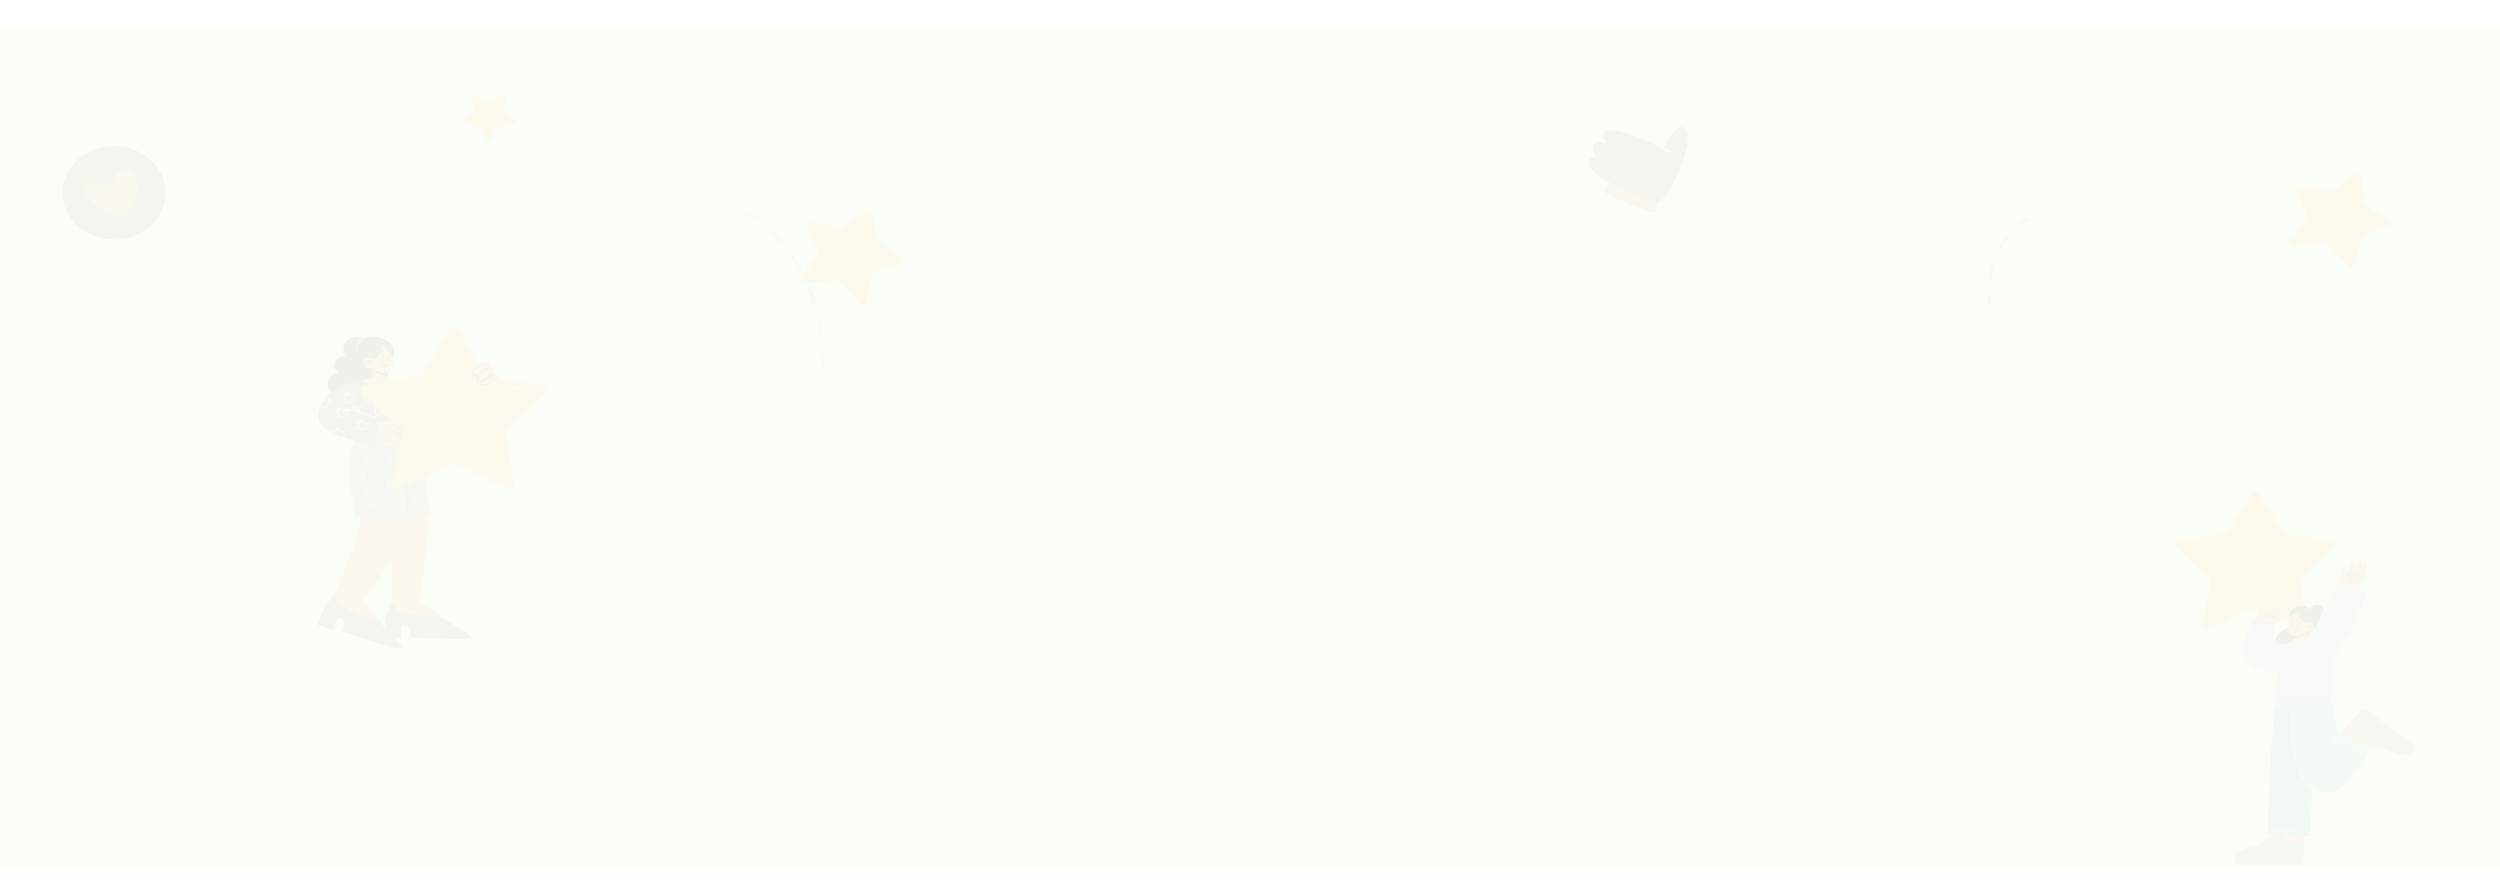 <svg width="1440" height="515" viewBox="0 0 1440 515" fill="none" xmlns="http://www.w3.org/2000/svg">
<g filter="url(#filter0_d_1351_8776)">
<rect width="1440" height="483" transform="translate(0 16)" fill="#ECFAD3"/>
<rect width="1440" height="483" transform="translate(0 16)" fill="white" fill-opacity="0.8"/>
<g opacity="0.05">
<path d="M502.463 121.524L504.711 138.517C504.736 138.631 504.805 138.733 504.906 138.805L520.52 148.5C520.716 148.633 520.872 148.811 520.972 149.015C521.072 149.219 521.113 149.442 521.091 149.665C521.069 149.887 520.985 150.1 520.846 150.285C520.708 150.469 520.52 150.618 520.3 150.718L503.122 157.75C503.059 157.774 503.001 157.81 502.955 157.856C502.908 157.902 502.874 157.957 502.853 158.017L498.48 175.187C498.41 175.41 498.276 175.613 498.091 175.774C497.907 175.934 497.678 176.048 497.429 176.102C497.181 176.156 496.921 176.149 496.676 176.082C496.431 176.015 496.21 175.89 496.036 175.72L482.768 161.699C482.727 161.647 482.671 161.605 482.607 161.578C482.543 161.551 482.472 161.539 482.402 161.544L462.536 163.052C462.272 163.068 462.008 163.018 461.773 162.906C461.538 162.794 461.342 162.626 461.205 162.42C461.069 162.213 460.998 161.977 461 161.736C461.002 161.496 461.077 161.26 461.217 161.056L471.357 146.17C471.387 146.115 471.403 146.054 471.403 145.993C471.403 145.931 471.387 145.871 471.357 145.815L464.565 129.688C464.46 129.466 464.426 129.223 464.466 128.984C464.506 128.746 464.619 128.523 464.793 128.34C464.966 128.158 465.192 128.023 465.445 127.951C465.699 127.88 465.969 127.874 466.226 127.935L484.943 131.263C484.997 131.285 485.055 131.296 485.114 131.296C485.173 131.296 485.231 131.285 485.285 131.263L500.068 120.747C500.261 120.588 500.499 120.48 500.755 120.433C501.011 120.387 501.276 120.404 501.522 120.484C501.767 120.564 501.985 120.703 502.15 120.886C502.316 121.069 502.424 121.289 502.463 121.524Z" fill="#FFAF45"/>
<path d="M1359.66 101.102L1361.88 117.74C1361.89 117.797 1361.9 117.852 1361.93 117.902C1361.96 117.952 1362 117.996 1362.05 118.029L1377.37 127.524C1377.58 127.649 1377.75 127.825 1377.86 128.03C1377.97 128.236 1378.02 128.465 1377.99 128.692C1377.97 128.92 1377.88 129.138 1377.73 129.323C1377.59 129.507 1377.39 129.652 1377.15 129.742L1360.2 136.553C1360.14 136.572 1360.09 136.604 1360.05 136.647C1360.01 136.69 1359.99 136.742 1359.98 136.797L1355.68 153.634C1355.62 153.866 1355.49 154.078 1355.3 154.246C1355.12 154.414 1354.89 154.531 1354.63 154.585C1354.38 154.638 1354.11 154.625 1353.86 154.547C1353.62 154.469 1353.4 154.33 1353.23 154.144L1340.38 140.413C1340.34 140.361 1340.28 140.321 1340.22 140.297C1340.15 140.274 1340.08 140.268 1340.01 140.279L1320.47 141.721C1320.21 141.741 1319.95 141.694 1319.72 141.588C1319.49 141.482 1319.3 141.319 1319.16 141.119C1319.03 140.919 1318.96 140.689 1318.96 140.454C1318.96 140.22 1319.03 139.99 1319.17 139.791L1329.09 125.15C1329.12 125.099 1329.14 125.042 1329.14 124.984C1329.14 124.926 1329.12 124.868 1329.09 124.817L1322.45 109C1322.34 108.785 1322.3 108.546 1322.34 108.313C1322.38 108.079 1322.48 107.86 1322.65 107.68C1322.82 107.501 1323.05 107.369 1323.29 107.301C1323.54 107.232 1323.81 107.229 1324.06 107.292L1342.38 110.553C1342.44 110.575 1342.5 110.586 1342.56 110.586C1342.61 110.586 1342.67 110.575 1342.73 110.553L1357.22 100.215C1357.41 100.017 1357.66 99.877 1357.94 99.815C1358.22 99.753 1358.52 99.772 1358.79 99.87C1359.05 99.967 1359.28 100.138 1359.44 100.359C1359.6 100.58 1359.67 100.84 1359.66 101.102Z" fill="#FFAF45"/>
<path d="M272.89 54.169L281.565 57.873C281.59 57.89 281.62 57.898 281.65 57.898C281.681 57.898 281.711 57.89 281.736 57.873L290.557 54.368C290.678 54.313 290.814 54.289 290.949 54.3C291.085 54.311 291.214 54.356 291.323 54.429C291.432 54.503 291.516 54.603 291.566 54.717C291.617 54.832 291.631 54.957 291.607 55.078L290.215 63.708C290.19 63.765 290.19 63.828 290.215 63.885L297.325 70.252C297.422 70.34 297.49 70.45 297.522 70.57C297.553 70.691 297.547 70.817 297.504 70.935C297.461 71.052 297.382 71.157 297.277 71.236C297.172 71.315 297.045 71.366 296.91 71.383L286.72 72.715C286.72 72.715 286.72 72.715 286.549 72.715L281.907 80.878C281.847 80.991 281.753 81.086 281.636 81.152C281.52 81.219 281.385 81.254 281.247 81.254C281.109 81.254 280.974 81.219 280.858 81.152C280.741 81.086 280.647 80.991 280.587 80.878L276.238 72.892C276.19 72.878 276.139 72.878 276.091 72.892L266.611 71.206C266.477 71.186 266.353 71.132 266.251 71.051C266.149 70.971 266.074 70.866 266.034 70.749C265.993 70.632 265.989 70.507 266.022 70.388C266.055 70.269 266.123 70.161 266.22 70.075L272.89 63.641C272.901 63.59 272.901 63.537 272.89 63.486L271.889 54.856C271.882 54.744 271.906 54.632 271.958 54.53C272.01 54.428 272.089 54.339 272.188 54.271C272.287 54.203 272.403 54.158 272.525 54.14C272.648 54.122 272.773 54.132 272.89 54.169Z" fill="#FFAF45"/>
<path d="M93.7 102.01C95.673 107.036 95.96 112.479 94.526 117.653C93.092 122.826 90 127.498 85.641 131.076C81.283 134.654 75.854 136.979 70.04 137.756C64.227 138.533 58.29 137.728 52.98 135.442C47.671 133.155 43.227 129.491 40.212 124.913C37.196 120.334 35.743 115.046 36.037 109.718C36.331 104.389 38.359 99.26 41.864 94.978C45.369 90.696 50.194 87.453 55.729 85.661C59.404 84.47 63.302 83.949 67.2 84.126C71.097 84.303 74.918 85.176 78.445 86.694C81.971 88.213 85.133 90.347 87.75 92.975C90.368 95.603 92.39 98.673 93.7 102.01Z" fill="#7C3E71"/>
<path d="M73.736 97.263C70.046 96.642 66.014 100.812 63.962 106.891C58.195 103.297 52.184 102.454 49.766 104.983C47.004 107.933 49.766 114.433 56.338 119.247C59.86 121.706 63.916 123.46 68.238 124.394C71.17 125.037 71.83 124.394 73.003 122.841C75.742 119.689 77.648 116.008 78.574 112.082C80.211 104.606 78.012 97.951 73.736 97.263Z" fill="#DD756D"/>
<path d="M971.035 115.327C970.899 115.36 970.756 115.36 970.62 115.327L961.505 111.046C961.399 110.996 961.305 110.928 961.228 110.846C961.15 110.763 961.092 110.668 961.056 110.565C961.019 110.462 961.006 110.353 961.016 110.245C961.026 110.137 961.059 110.032 961.114 109.936C961.167 109.838 961.24 109.75 961.33 109.678C961.419 109.605 961.524 109.55 961.638 109.515C961.752 109.48 961.872 109.466 961.992 109.473C962.112 109.481 962.229 109.51 962.336 109.559L971.572 113.752C971.679 113.801 971.773 113.869 971.85 113.952C971.927 114.034 971.986 114.13 972.022 114.233C972.058 114.336 972.072 114.444 972.062 114.552C972.052 114.66 972.018 114.765 971.963 114.861C971.889 115.022 971.757 115.156 971.588 115.241C971.42 115.325 971.225 115.356 971.035 115.327Z" fill="#DEF9AF"/>
<path d="M967.223 124.312C967.086 124.335 966.945 124.335 966.808 124.312L955.275 119.032C955.148 118.994 955.031 118.932 954.933 118.849C954.835 118.766 954.758 118.665 954.707 118.553C954.656 118.441 954.632 118.32 954.637 118.199C954.643 118.077 954.677 117.958 954.737 117.85C954.798 117.742 954.883 117.647 954.988 117.571C955.093 117.496 955.214 117.442 955.344 117.413C955.474 117.384 955.609 117.381 955.741 117.404C955.872 117.427 955.997 117.475 956.105 117.546L967.638 122.826C967.813 122.916 967.951 123.055 968.031 123.223C968.112 123.39 968.13 123.577 968.083 123.755C968.036 123.933 967.927 124.092 967.772 124.208C967.617 124.325 967.424 124.392 967.223 124.401V124.312Z" fill="#DEF9AF"/>
<path d="M956.119 90.623C956.119 90.623 962.917 71.984 969.397 73.26C975.878 74.535 969.103 93.688 969.103 93.688L956.119 90.623Z" fill="#7C3E71"/>
<path d="M948.121 80.81C948.121 80.81 930.425 72.951 924.874 75.482C921.18 77.148 925.463 82.723 925.463 82.723C925.463 82.723 917.691 80.892 917.442 84.657C917.307 85.655 917.443 86.667 917.838 87.607C918.233 88.546 918.875 89.383 919.707 90.046C919.707 90.046 912.91 89.841 915.652 96.012C918.144 101.649 943.748 115.905 951.203 118.044C958.658 120.184 969.33 94.531 969.33 92.186C969.33 89.841 948.121 80.81 948.121 80.81Z" fill="#7C3E71"/>
<path d="M949.548 122.077L926.482 112.388C925.58 112.011 924.88 111.325 924.536 110.48C924.192 109.635 924.232 108.701 924.646 107.882C925.061 107.064 925.817 106.429 926.747 106.116C927.678 105.804 928.707 105.84 929.609 106.216L952.675 115.885C953.577 116.261 954.276 116.947 954.62 117.792C954.965 118.637 954.925 119.572 954.51 120.39C954.096 121.208 953.34 121.844 952.409 122.156C951.479 122.469 950.45 122.433 949.548 122.056V122.077Z" fill="#DD756D"/>
<path d="M961.852 88.216C961.718 88.243 961.578 88.243 961.444 88.216L956.618 85.809C956.518 85.761 956.43 85.696 956.359 85.617C956.288 85.539 956.235 85.448 956.203 85.35C956.171 85.252 956.162 85.149 956.174 85.048C956.187 84.946 956.222 84.848 956.278 84.76C956.388 84.581 956.57 84.449 956.786 84.391C957.002 84.334 957.235 84.355 957.433 84.451L962.26 86.858C962.423 86.943 962.552 87.074 962.625 87.231C962.699 87.388 962.714 87.563 962.668 87.729C962.622 87.895 962.517 88.042 962.369 88.149C962.222 88.255 962.04 88.315 961.852 88.319V88.216Z" fill="#DEF9AF"/>
<path d="M273.771 240.179C273.608 240.177 273.448 240.137 273.307 240.064C273.166 239.99 273.048 239.884 272.964 239.757C272.904 239.663 272.864 239.559 272.849 239.45C272.833 239.342 272.841 239.232 272.873 239.126C272.905 239.021 272.96 238.923 273.034 238.837C273.109 238.751 273.201 238.679 273.306 238.626L283.691 233.147C283.795 233.093 283.91 233.058 284.029 233.044C284.148 233.031 284.269 233.039 284.385 233.068C284.501 233.096 284.609 233.146 284.704 233.213C284.799 233.279 284.878 233.363 284.937 233.457C284.997 233.552 285.035 233.656 285.05 233.764C285.065 233.872 285.056 233.982 285.024 234.087C284.993 234.192 284.938 234.291 284.865 234.377C284.791 234.463 284.699 234.535 284.595 234.589L274.235 240.068C274.091 240.136 273.933 240.174 273.771 240.179Z" fill="#DEF9AF"/>
<path d="M278.901 250.339C278.744 250.34 278.589 250.304 278.452 250.234C278.315 250.164 278.2 250.062 278.119 249.94C278.002 249.745 277.972 249.516 278.036 249.301C278.1 249.086 278.252 248.902 278.461 248.786L291.412 241.909C291.627 241.803 291.879 241.776 292.116 241.834C292.352 241.891 292.555 242.03 292.682 242.22C292.743 242.314 292.782 242.419 292.798 242.527C292.814 242.635 292.805 242.745 292.773 242.851C292.742 242.956 292.687 243.055 292.612 243.141C292.538 243.227 292.446 243.298 292.34 243.351L279.366 250.228C279.227 250.309 279.065 250.347 278.901 250.339Z" fill="#DEF9AF"/>
<path d="M238.976 243.218C238.822 243.218 238.671 243.18 238.538 243.11C238.405 243.04 238.295 242.94 238.218 242.819C238.089 242.636 238.045 242.415 238.096 242.203C238.146 241.991 238.287 241.806 238.487 241.688L244.327 238.316C244.427 238.254 244.54 238.212 244.659 238.191C244.778 238.17 244.9 238.171 245.019 238.193C245.138 238.216 245.25 238.26 245.349 238.323C245.449 238.386 245.533 238.466 245.597 238.56C245.728 238.746 245.772 238.971 245.722 239.186C245.672 239.402 245.531 239.591 245.329 239.713L239.464 243.063C239.322 243.158 239.152 243.212 238.976 243.218Z" fill="#DEF9AF"/>
<path d="M1162.94 130.457C1162.82 130.456 1162.69 130.433 1162.57 130.387C1162.45 130.341 1162.35 130.274 1162.26 130.191C1162.09 130.033 1162 129.822 1162 129.603C1162 129.383 1162.09 129.172 1162.26 129.015C1163.81 127.714 1165.54 126.589 1167.39 125.665C1167.5 125.615 1167.61 125.585 1167.73 125.576C1167.85 125.567 1167.97 125.579 1168.08 125.612C1168.2 125.645 1168.3 125.698 1168.39 125.768C1168.48 125.838 1168.56 125.924 1168.61 126.02C1168.72 126.217 1168.75 126.447 1168.67 126.659C1168.6 126.871 1168.44 127.048 1168.22 127.151C1166.5 128.013 1164.91 129.056 1163.46 130.257C1163.31 130.37 1163.13 130.44 1162.94 130.457Z" fill="#C3C6B6"/>
<path d="M1146.48 160.65H1146.35C1146.11 160.617 1145.89 160.498 1145.75 160.319C1145.6 160.14 1145.54 159.916 1145.57 159.696C1146.02 156.818 1146.69 153.972 1147.58 151.177C1147.67 150.997 1147.83 150.853 1148.03 150.771C1148.24 150.69 1148.46 150.675 1148.67 150.731C1148.88 150.787 1149.07 150.91 1149.19 151.077C1149.31 151.244 1149.36 151.444 1149.33 151.643C1148.48 154.363 1147.83 157.136 1147.4 159.94C1147.37 160.139 1147.26 160.321 1147.09 160.451C1146.92 160.582 1146.7 160.652 1146.48 160.65ZM1151.78 144.211C1151.65 144.234 1151.52 144.234 1151.39 144.211C1151.28 144.166 1151.18 144.101 1151.1 144.02C1151.01 143.939 1150.95 143.845 1150.91 143.741C1150.87 143.638 1150.85 143.528 1150.86 143.418C1150.86 143.308 1150.89 143.201 1150.95 143.102C1152.31 140.46 1153.95 137.942 1155.83 135.582C1155.99 135.436 1156.2 135.346 1156.42 135.328C1156.64 135.31 1156.86 135.366 1157.04 135.484C1157.23 135.603 1157.35 135.776 1157.41 135.974C1157.46 136.171 1157.43 136.378 1157.33 136.558C1155.49 138.828 1153.9 141.258 1152.58 143.812C1152.5 143.936 1152.38 144.038 1152.24 144.108C1152.1 144.178 1151.94 144.214 1151.78 144.211Z" fill="#C3C6B6"/>
<path d="M1145.74 174.803C1145.51 174.797 1145.28 174.709 1145.11 174.556C1144.94 174.403 1144.85 174.198 1144.84 173.982C1144.84 172.074 1144.84 170.188 1144.84 168.392C1144.86 168.173 1144.97 167.97 1145.15 167.82C1145.32 167.669 1145.55 167.58 1145.79 167.571C1146.03 167.582 1146.26 167.679 1146.43 167.841C1146.59 168.002 1146.68 168.216 1146.67 168.436C1146.67 170.188 1146.67 172.052 1146.67 173.938C1146.67 174.045 1146.65 174.153 1146.61 174.253C1146.57 174.354 1146.51 174.446 1146.42 174.525C1146.34 174.603 1146.24 174.666 1146.14 174.71C1146.03 174.754 1145.91 174.778 1145.79 174.781L1145.74 174.803Z" fill="#C3C6B6"/>
<path d="M435.454 126.73C435.241 126.74 435.032 126.676 434.867 126.553C433.307 125.41 431.676 124.351 429.981 123.38C429.878 123.325 429.788 123.252 429.717 123.165C429.645 123.078 429.593 122.98 429.564 122.874C429.534 122.769 429.528 122.66 429.545 122.553C429.562 122.445 429.602 122.342 429.663 122.249C429.724 122.156 429.804 122.074 429.9 122.009C429.996 121.945 430.104 121.897 430.22 121.871C430.336 121.844 430.456 121.838 430.574 121.853C430.693 121.869 430.806 121.905 430.909 121.961C432.668 122.967 434.357 124.071 435.967 125.266C436.06 125.333 436.138 125.416 436.195 125.51C436.253 125.605 436.29 125.708 436.304 125.815C436.317 125.922 436.307 126.031 436.275 126.135C436.242 126.238 436.187 126.335 436.114 126.42C436.036 126.513 435.937 126.59 435.823 126.643C435.709 126.697 435.582 126.727 435.454 126.73Z" fill="#C3C6B6"/>
<path d="M473.156 195.7C472.928 195.696 472.708 195.618 472.538 195.48C472.367 195.341 472.257 195.152 472.228 194.946C471.886 191.663 471.397 188.291 470.786 185.229C470.762 185.121 470.761 185.01 470.785 184.902C470.809 184.794 470.856 184.691 470.925 184.6C470.993 184.509 471.081 184.431 471.183 184.371C471.285 184.312 471.4 184.272 471.519 184.253C471.638 184.234 471.76 184.237 471.878 184.261C471.995 184.286 472.107 184.332 472.204 184.396C472.302 184.46 472.385 184.541 472.448 184.635C472.511 184.728 472.552 184.832 472.57 184.941C473.205 188.135 473.694 191.441 474.061 194.768C474.074 194.878 474.063 194.989 474.028 195.095C473.993 195.2 473.935 195.298 473.858 195.383C473.78 195.468 473.685 195.538 473.577 195.589C473.469 195.639 473.351 195.67 473.23 195.678L473.156 195.7ZM469.32 176.267C469.119 176.264 468.925 176.201 468.766 176.089C468.608 175.977 468.493 175.822 468.441 175.646C467.512 172.473 466.413 169.323 465.215 166.306C465.173 166.204 465.154 166.096 465.159 165.987C465.163 165.878 465.191 165.772 465.241 165.673C465.291 165.574 465.362 165.485 465.45 165.411C465.537 165.337 465.64 165.279 465.753 165.241C465.865 165.204 465.984 165.186 466.104 165.19C466.224 165.194 466.342 165.22 466.451 165.265C466.559 165.31 466.657 165.375 466.739 165.454C466.82 165.534 466.884 165.627 466.926 165.729C468.172 168.813 469.369 171.985 470.224 175.224C470.284 175.439 470.248 175.666 470.125 175.857C470.001 176.048 469.8 176.187 469.565 176.245L469.32 176.267ZM461.843 157.743C461.671 157.741 461.503 157.696 461.357 157.614C461.211 157.532 461.092 157.416 461.012 157.277C459.472 154.327 457.759 151.454 455.881 148.67C455.819 148.577 455.777 148.473 455.758 148.365C455.74 148.257 455.745 148.147 455.773 148.041C455.802 147.935 455.853 147.835 455.924 147.747C455.995 147.659 456.084 147.584 456.187 147.527C456.289 147.471 456.403 147.433 456.522 147.416C456.641 147.399 456.762 147.404 456.879 147.429C456.996 147.455 457.106 147.502 457.203 147.566C457.3 147.63 457.382 147.712 457.445 147.805C459.326 150.6 461.086 153.55 462.674 156.545C462.727 156.644 462.758 156.751 462.765 156.861C462.772 156.971 462.754 157.081 462.713 157.184C462.672 157.288 462.608 157.383 462.526 157.464C462.444 157.544 462.345 157.609 462.234 157.654C462.116 157.718 461.98 157.749 461.843 157.743ZM450.53 141.016C450.39 141.02 450.25 140.994 450.123 140.94C449.996 140.886 449.884 140.806 449.797 140.706C447.616 138.11 445.275 135.629 442.784 133.274C442.616 133.117 442.521 132.906 442.521 132.686C442.521 132.467 442.616 132.256 442.784 132.098C442.869 132.02 442.969 131.958 443.08 131.915C443.192 131.872 443.311 131.85 443.432 131.85C443.552 131.85 443.672 131.872 443.783 131.915C443.894 131.958 443.995 132.02 444.079 132.098C446.618 134.492 449 137.018 451.214 139.663C451.291 139.75 451.347 139.849 451.38 139.956C451.413 140.063 451.421 140.174 451.405 140.284C451.389 140.394 451.349 140.5 451.287 140.595C451.224 140.691 451.142 140.773 451.043 140.839C450.899 140.949 450.718 141.012 450.53 141.016Z" fill="#C3C6B6"/>
<path d="M473.841 211.14C473.72 211.14 473.6 211.118 473.489 211.076C473.377 211.033 473.277 210.971 473.192 210.892C473.108 210.813 473.042 210.72 472.998 210.618C472.954 210.516 472.933 210.407 472.936 210.297C472.936 208.434 472.936 206.592 472.936 204.796C472.936 204.574 473.03 204.36 473.198 204.199C473.366 204.038 473.596 203.942 473.841 203.93C473.961 203.927 474.081 203.946 474.194 203.986C474.306 204.026 474.409 204.086 474.496 204.163C474.582 204.239 474.651 204.331 474.698 204.432C474.745 204.533 474.769 204.642 474.769 204.751C474.769 206.57 474.769 208.434 474.769 210.319C474.769 210.429 474.745 210.538 474.698 210.639C474.651 210.74 474.582 210.831 474.496 210.908C474.409 210.984 474.306 211.044 474.194 211.084C474.081 211.124 473.961 211.143 473.841 211.14Z" fill="#C3C6B6"/>
<path d="M245.069 348.606C245.069 348.606 253.87 355.39 260.534 359.469C265.72 362.615 272.084 366.253 271.125 367.501C270.167 368.749 236.476 367.145 236.476 367.145C236.476 367.145 236.36 359.092 233.011 359.532C229.662 359.972 231.267 367.229 231.267 367.229L221.738 366.914C221.738 366.914 221.519 358.903 222.304 355.767C223.151 352.851 224.176 349.981 225.377 347.169L245.069 348.606Z" fill="#7C3E71"/>
<path d="M241.881 346.194L254.043 355.17C251.629 355.83 236.464 354.499 232.537 353.072C228.61 351.646 225.353 347.179 225.353 347.179L234.512 344.034L241.881 346.194Z" fill="#FF8366"/>
<path d="M210.316 195.646C210.316 195.646 205.476 191.986 200.475 195.646C195.474 199.306 199.182 205.146 199.182 205.146C199.182 205.146 194.562 204.926 193.014 208.45C191.467 211.973 194.862 214.877 194.862 214.877C193.299 215.122 191.86 215.808 190.75 216.838C189.641 217.867 188.918 219.189 188.683 220.613C187.736 226.548 195.855 231.099 195.855 231.099L217.996 223.235L216.068 201.141L210.316 195.646Z" fill="black"/>
<path d="M207.763 220.246C205.365 220.535 203.029 221.15 200.833 222.071C198.211 223.381 194.815 231.508 194.815 231.508L207.116 245.381L219.174 239.855L207.763 220.246Z" fill="#7C3E71"/>
<path d="M272.107 230.575C272.107 230.575 260.742 247.353 246.432 249.261C232.121 251.169 218.4 232.567 218.4 232.567L229.557 218.935C229.557 218.935 236.891 225.73 246.651 227.492C252.322 228.541 261.25 219.103 261.25 219.103L272.107 230.575Z" fill="#7C3E71"/>
<path d="M245.785 231.77C245.547 231.764 245.317 231.69 245.126 231.561C245.031 231.507 244.951 231.433 244.893 231.345C244.834 231.258 244.8 231.159 244.791 231.057C244.641 229.872 247.332 227.251 247.644 226.957C247.684 226.917 247.737 226.89 247.796 226.88C247.855 226.871 247.915 226.879 247.968 226.905C248.023 226.925 248.07 226.963 248.099 227.01C248.128 227.058 248.139 227.113 248.129 227.167C248.129 227.565 247.575 231.11 246.201 231.686C246.07 231.741 245.928 231.77 245.785 231.77ZM247.436 227.932C246.42 228.981 245.277 230.407 245.357 230.994C245.356 231.023 245.363 231.052 245.377 231.077C245.391 231.103 245.412 231.125 245.438 231.141C245.51 231.197 245.598 231.234 245.692 231.247C245.786 231.26 245.882 231.249 245.97 231.215C246.616 230.931 247.159 229.296 247.436 227.932Z" fill="white"/>
<path d="M226.289 205.859C226.289 205.859 230.482 199.473 220.814 195.185C211.147 190.896 204.783 197.89 204.957 201.476C204.944 202.437 205.162 203.388 205.595 204.264C206.028 205.14 206.665 205.921 207.463 206.552C207.463 206.552 207.116 214.301 215.236 213.304C217.613 212.991 219.868 212.147 221.797 210.848C223.726 209.548 225.27 207.834 226.289 205.859Z" fill="black"/>
<path d="M230.285 297.591C230.285 297.591 233.901 308.497 225.446 322.349C215.744 338.224 209.022 346.246 209.022 346.246L192.853 342.104C192.853 342.104 207.498 309.723 207.752 296.49C208.006 283.257 230.285 297.591 230.285 297.591Z" fill="#FF8366"/>
<path d="M246.351 292.348C246.694 302.366 246.219 312.394 244.93 322.349C242.805 338.078 241.661 347.169 241.661 347.169H225.353C225.353 347.169 226.785 313.079 224.198 300.055C221.611 287.032 246.351 292.348 246.351 292.348Z" fill="#FF8366"/>
<path d="M220.537 300.317C222.108 300.391 223.736 300.443 225.434 300.454C233.008 300.504 240.501 299.036 247.379 296.155C246.455 270.149 234.004 246.619 234.004 246.619L226.878 248.066L225.619 248.317L220.537 300.317Z" fill="#A27A92"/>
<path d="M201.156 274.69C203.004 290.419 204.737 295.829 204.737 295.829C204.737 295.829 204.39 296.721 203.813 298.241C209.309 299.383 214.905 300.085 220.537 300.338C222.108 300.412 223.736 300.464 225.434 300.475C227.844 300.493 230.252 300.356 232.641 300.066C233.542 297.266 234.131 295.337 234.258 294.823C234.951 291.95 229.788 248.129 229.788 248.129H226.901L207.116 250.006C207.116 250.006 199.32 258.982 201.156 274.69Z" fill="#A27A92"/>
<path d="M228.402 300.653C228.325 300.654 228.251 300.627 228.194 300.58C228.141 300.529 228.111 300.461 228.111 300.391C228.111 300.32 228.141 300.253 228.194 300.202C229.188 299.342 231.567 296.784 230.666 295.378C230.57 295.207 230.433 295.057 230.265 294.939C230.098 294.821 229.903 294.738 229.696 294.697C228.704 294.668 227.73 294.937 226.924 295.462C226.876 295.49 226.82 295.505 226.762 295.505C226.705 295.505 226.649 295.49 226.601 295.462C226.553 295.436 226.515 295.396 226.492 295.349C226.469 295.303 226.463 295.25 226.474 295.2C226.474 295.2 227.097 291.75 225.319 289.957C224.852 289.534 224.284 289.215 223.659 289.024C223.034 288.833 222.368 288.776 221.715 288.856C220.947 288.855 220.188 289.003 219.489 289.291C218.79 289.578 218.166 289.999 217.661 290.523C216.763 291.693 216.379 293.126 216.587 294.54C216.593 294.582 216.588 294.625 216.572 294.665C216.556 294.706 216.529 294.742 216.495 294.77C216.46 294.801 216.417 294.823 216.371 294.834C216.324 294.845 216.275 294.845 216.229 294.833C216.229 294.833 212.764 294.131 212.175 295.882C212.012 296.492 211.993 297.127 212.118 297.745C212.244 298.363 212.511 298.95 212.903 299.468C212.932 299.495 212.954 299.527 212.969 299.563C212.983 299.598 212.989 299.636 212.985 299.674C212.982 299.712 212.97 299.748 212.949 299.781C212.929 299.814 212.901 299.843 212.867 299.865C212.833 299.887 212.795 299.902 212.754 299.91C212.713 299.917 212.671 299.916 212.63 299.908C212.59 299.899 212.552 299.882 212.519 299.859C212.486 299.835 212.46 299.806 212.441 299.772C211.988 299.192 211.68 298.53 211.538 297.831C211.397 297.131 211.425 296.413 211.62 295.725C212.256 293.889 214.935 294.089 215.963 294.236C215.79 292.784 216.2 291.324 217.118 290.125C217.673 289.543 218.359 289.076 219.131 288.755C219.902 288.435 220.74 288.269 221.588 288.269C222.33 288.171 223.087 288.235 223.796 288.455C224.505 288.676 225.146 289.047 225.665 289.538C227.201 291.079 227.155 293.575 227.051 294.676C227.855 294.216 228.809 294.019 229.754 294.12C230.039 294.177 230.307 294.29 230.538 294.451C230.77 294.612 230.959 294.818 231.093 295.053C232.41 297.151 228.68 300.38 228.529 300.517C228.505 300.574 228.46 300.622 228.402 300.653Z" fill="#3E527C"/>
<path d="M234.385 295.504C234.34 295.506 234.295 295.497 234.255 295.479C234.214 295.461 234.18 295.433 234.154 295.399C234.131 295.372 234.115 295.341 234.105 295.307C234.096 295.274 234.094 295.239 234.099 295.205C234.105 295.171 234.117 295.138 234.137 295.109C234.156 295.079 234.182 295.053 234.212 295.032C234.212 295.032 236.949 293.176 237.076 291.278C237.203 289.38 234.558 287.808 234.535 287.797C234.491 287.772 234.456 287.736 234.434 287.693C234.411 287.65 234.402 287.603 234.408 287.556C234.41 287.508 234.427 287.461 234.458 287.422C234.489 287.382 234.532 287.352 234.582 287.336C236.74 286.447 238.463 284.868 239.421 282.9C240.668 279.891 237.989 276.608 237.966 276.546C237.913 276.497 237.883 276.431 237.883 276.362C237.883 276.293 237.913 276.228 237.966 276.179C238.027 276.137 238.104 276.119 238.18 276.129C238.256 276.139 238.324 276.175 238.37 276.231C238.485 276.378 241.257 279.796 239.906 283.089C238.986 285.064 237.313 286.672 235.194 287.619C236.002 288.196 237.712 289.611 237.596 291.31C237.457 293.459 234.616 295.378 234.501 295.452C234.468 295.478 234.428 295.496 234.385 295.504Z" fill="#3E527C"/>
<path d="M206.411 286.151C205.012 286.029 203.687 285.525 202.611 284.704C202.563 284.657 202.535 284.595 202.533 284.531C202.53 284.467 202.555 284.404 202.6 284.355C202.646 284.305 202.71 284.273 202.78 284.264C202.85 284.255 202.922 284.27 202.981 284.305C202.981 284.305 205.718 286.35 207.601 285.354C207.75 285.279 207.879 285.176 207.979 285.051C208.079 284.926 208.147 284.782 208.178 284.63C208.548 283.204 206.781 280.782 206.769 280.75C206.752 280.716 206.744 280.678 206.744 280.64C206.744 280.602 206.752 280.565 206.769 280.53C206.781 280.493 206.802 280.459 206.83 280.43C206.857 280.401 206.892 280.378 206.931 280.362C208.339 279.761 209.52 278.795 210.325 277.586C211.131 276.377 211.525 274.979 211.459 273.568C211.504 272.912 211.402 272.256 211.158 271.638C210.915 271.02 210.535 270.454 210.042 269.974C209.549 269.494 208.953 269.11 208.291 268.846C207.629 268.583 206.915 268.444 206.192 268.44C206.139 268.436 206.088 268.419 206.045 268.392C206.001 268.364 205.967 268.326 205.944 268.283C205.922 268.239 205.913 268.191 205.918 268.143C205.923 268.095 205.942 268.049 205.972 268.01C205.972 268.01 209.114 264.434 207.462 261.299C207.313 260.955 207.08 260.647 206.779 260.398C206.479 260.149 206.12 259.966 205.73 259.862C204.466 259.761 203.208 260.098 202.207 260.806C202.146 260.848 202.069 260.866 201.993 260.856C201.917 260.846 201.849 260.809 201.803 260.754C201.757 260.698 201.737 260.628 201.748 260.559C201.759 260.49 201.799 260.428 201.861 260.387C202.995 259.583 204.426 259.208 205.857 259.338C206.332 259.458 206.771 259.675 207.14 259.973C207.508 260.271 207.797 260.642 207.982 261.058C209.483 263.899 207.532 266.898 206.735 267.947C208.25 268.073 209.653 268.73 210.643 269.78C211.633 270.829 212.133 272.188 212.036 273.568C212.089 275.04 211.683 276.495 210.866 277.768C210.049 279.04 208.853 280.078 207.416 280.761C207.878 281.453 209.079 283.424 208.733 284.788C208.683 285.008 208.58 285.216 208.433 285.397C208.285 285.578 208.096 285.728 207.878 285.836C207.428 286.056 206.922 286.165 206.411 286.151Z" fill="#3E527C"/>
<path d="M222.973 281.852C222.731 281.852 222.491 281.805 222.269 281.715C220.352 280.929 221.114 278.024 221.46 277.028C219.987 276.936 218.602 276.359 217.564 275.405C216.527 274.451 215.908 273.186 215.824 271.848C215.707 271.231 215.736 270.599 215.909 269.993C216.083 269.387 216.396 268.822 216.829 268.335C218.261 267.018 220.158 266.201 222.188 266.028C221.957 265.2 221.449 262.882 222.419 261.624C222.618 261.363 222.881 261.149 223.188 260.998C223.495 260.847 223.837 260.763 224.186 260.754C227.651 260.502 229.834 264.948 229.961 265.084C229.978 265.116 229.988 265.15 229.989 265.185C229.991 265.22 229.984 265.255 229.97 265.288C229.956 265.32 229.935 265.35 229.907 265.374C229.88 265.399 229.847 265.418 229.811 265.431C229.776 265.444 229.738 265.452 229.7 265.453C229.662 265.453 229.625 265.447 229.589 265.434C229.554 265.422 229.521 265.403 229.494 265.379C229.467 265.355 229.445 265.326 229.43 265.294C229.43 265.294 227.443 261.268 224.475 261.268H224.267C224.004 261.272 223.746 261.332 223.514 261.443C223.281 261.554 223.08 261.713 222.927 261.907C221.911 263.239 222.858 266.102 222.927 266.175C222.961 266.249 222.961 266.332 222.927 266.406C222.901 266.436 222.868 266.462 222.83 266.48C222.792 266.498 222.75 266.508 222.708 266.511C222.708 266.511 219.104 266.752 217.395 268.66C217.011 269.098 216.735 269.605 216.586 270.148C216.436 270.69 216.417 271.256 216.529 271.806C217.222 276.619 221.784 276.567 221.969 276.556C222.016 276.551 222.064 276.559 222.106 276.577C222.149 276.596 222.186 276.625 222.211 276.661C222.233 276.698 222.245 276.739 222.245 276.782C222.245 276.824 222.233 276.865 222.211 276.902C222.211 276.902 220.802 280.53 222.604 281.264C224.105 281.873 226.173 279.241 226.843 278.171C226.861 278.141 226.885 278.114 226.915 278.092C226.944 278.07 226.978 278.054 227.015 278.045C227.051 278.035 227.09 278.032 227.128 278.035C227.165 278.039 227.202 278.05 227.235 278.066C227.301 278.101 227.349 278.158 227.368 278.225C227.387 278.292 227.377 278.363 227.339 278.423C227.154 278.549 225.052 281.852 222.973 281.852Z" fill="#3E527C"/>
<path d="M214.37 212.099L214.624 218.327C214.624 218.327 215.929 220.068 219.96 220.236C222.963 220.351 223.991 219.701 223.991 219.701L223.436 216.555L222.905 213.493L215.594 212.287L214.37 212.099Z" fill="#FF8366"/>
<path d="M214.37 211.795C214.411 212.002 214.485 212.204 214.589 212.392C216.252 215.454 221.704 216.482 223.436 216.587L222.905 213.525L214.37 211.795Z" fill="black"/>
<path d="M223.852 199.243C223.852 199.243 227.767 206.94 226.531 211.323C225.296 215.706 220.895 215.108 218.25 214.322C216.761 213.909 215.421 213.141 214.369 212.099C213.628 212.311 212.831 212.306 212.093 212.084C211.355 211.862 210.713 211.434 210.258 210.861C208.571 208.827 209.519 206.436 210.905 205.87C211.411 205.726 211.944 205.679 212.472 205.733C212.999 205.787 213.507 205.941 213.965 206.185L212.614 203.951C212.614 203.951 217.811 192.374 223.852 199.243Z" fill="#FF8366"/>
<path d="M225.111 202.409L223.402 202.179C223.363 202.175 223.325 202.164 223.292 202.146C223.258 202.129 223.228 202.105 223.206 202.076C223.183 202.047 223.167 202.015 223.159 201.98C223.151 201.945 223.151 201.909 223.159 201.875C223.171 201.807 223.211 201.746 223.271 201.705C223.332 201.663 223.408 201.645 223.483 201.654L225.157 201.885C225.232 201.896 225.299 201.932 225.345 201.987C225.39 202.042 225.41 202.111 225.4 202.179C225.389 202.242 225.354 202.299 225.302 202.342C225.249 202.384 225.181 202.408 225.111 202.409Z" fill="black"/>
<path d="M218.897 203.039C218.838 203.039 218.78 203.023 218.731 202.993C218.681 202.963 218.643 202.921 218.62 202.871C218.593 202.807 218.595 202.736 218.626 202.673C218.656 202.61 218.712 202.561 218.782 202.535L220.722 201.791C220.758 201.774 220.797 201.763 220.837 201.761C220.877 201.758 220.917 201.763 220.955 201.776C220.993 201.788 221.028 201.808 221.057 201.833C221.086 201.858 221.109 201.888 221.124 201.922C221.14 201.956 221.147 201.992 221.146 202.029C221.145 202.065 221.136 202.101 221.118 202.134C221.101 202.167 221.077 202.197 221.046 202.221C221.016 202.245 220.98 202.262 220.941 202.273L219.001 203.018L218.897 203.039Z" fill="black"/>
<path d="M223.991 207.925C223.949 207.935 223.905 207.935 223.863 207.925C223.795 207.896 223.742 207.843 223.716 207.778C223.69 207.713 223.693 207.642 223.725 207.579C223.953 207.093 223.979 206.548 223.796 206.046C223.613 205.544 223.234 205.119 222.732 204.853C222.699 204.836 222.67 204.813 222.648 204.785C222.625 204.758 222.609 204.726 222.601 204.693C222.592 204.659 222.591 204.625 222.598 204.591C222.604 204.557 222.618 204.525 222.639 204.496C222.678 204.437 222.741 204.394 222.814 204.376C222.888 204.358 222.966 204.368 223.032 204.402C223.653 204.738 224.116 205.271 224.329 205.899C224.542 206.527 224.492 207.204 224.187 207.799C224.167 207.832 224.138 207.861 224.104 207.883C224.07 207.904 224.032 207.919 223.991 207.925Z" fill="black"/>
<path d="M213.977 209.351H213.861L210.396 207.925C210.328 207.896 210.275 207.843 210.249 207.778C210.223 207.713 210.226 207.642 210.258 207.579C210.29 207.517 210.349 207.469 210.42 207.445C210.491 207.422 210.57 207.425 210.639 207.453L214.104 208.869C214.139 208.883 214.17 208.902 214.197 208.927C214.223 208.952 214.244 208.981 214.258 209.014C214.272 209.046 214.279 209.08 214.278 209.115C214.277 209.149 214.269 209.183 214.254 209.215C214.228 209.261 214.188 209.298 214.139 209.322C214.089 209.347 214.033 209.357 213.977 209.351Z" fill="black"/>
<path d="M210.905 210.075C210.827 210.076 210.753 210.049 210.697 210.002C210.643 209.951 210.613 209.883 210.613 209.813C210.613 209.743 210.643 209.675 210.697 209.624L212.21 208.261C212.267 208.215 212.341 208.189 212.418 208.189C212.494 208.189 212.568 208.215 212.625 208.261C212.679 208.312 212.709 208.379 212.709 208.45C212.709 208.52 212.679 208.588 212.625 208.638L211.112 210.002C211.085 210.026 211.053 210.046 211.017 210.058C210.981 210.071 210.943 210.077 210.905 210.075Z" fill="black"/>
<path d="M226.474 320.346C226.424 320.355 226.373 320.355 226.324 320.346C226.259 320.307 226.214 320.247 226.197 320.179C226.179 320.111 226.192 320.039 226.231 319.979C231.613 312.513 232.341 301.377 232.353 301.261C232.354 301.227 232.363 301.194 232.379 301.163C232.395 301.132 232.418 301.105 232.446 301.082C232.474 301.06 232.507 301.043 232.542 301.032C232.578 301.021 232.616 301.017 232.653 301.02C232.691 301.021 232.728 301.03 232.763 301.044C232.797 301.058 232.828 301.079 232.854 301.104C232.88 301.13 232.9 301.159 232.913 301.192C232.926 301.224 232.932 301.258 232.93 301.293C232.93 301.408 232.179 312.681 226.716 320.262C226.688 320.294 226.65 320.319 226.608 320.334C226.565 320.349 226.519 320.353 226.474 320.346Z" fill="#FC7054"/>
<path d="M234.316 295.955C234.274 295.954 234.233 295.945 234.196 295.929C234.158 295.912 234.125 295.889 234.098 295.861C234.071 295.832 234.05 295.799 234.038 295.763C234.026 295.727 234.022 295.689 234.027 295.651C236.014 283.802 229.292 257.838 229.292 257.587C229.276 257.537 229.278 257.484 229.296 257.436C229.315 257.387 229.35 257.344 229.396 257.314L233.808 254.357C233.838 254.336 233.872 254.321 233.909 254.313C233.946 254.304 233.984 254.302 234.022 254.307C234.059 254.312 234.095 254.324 234.128 254.341C234.161 254.359 234.189 254.382 234.212 254.41C234.235 254.437 234.251 254.468 234.261 254.502C234.27 254.535 234.272 254.57 234.267 254.604C234.261 254.638 234.249 254.671 234.229 254.7C234.21 254.73 234.184 254.756 234.154 254.777L229.892 257.629C230.47 259.904 236.533 284.295 234.616 295.735C234.602 295.798 234.565 295.854 234.51 295.895C234.455 295.935 234.386 295.956 234.316 295.955Z" fill="#3E527C"/>
<path d="M226.289 205.859C225.57 203.989 224.384 202.295 222.824 200.91L220.11 198.33C220.11 198.33 220.41 203.217 218.007 205.325C215.605 207.432 213.907 206.185 213.907 206.185L209.287 202.514L217.488 195.646C217.488 195.646 226.728 195.321 226.289 205.859Z" fill="black"/>
<path d="M223.356 218.16L229.558 218.936C229.558 218.936 235.09 224.409 235.229 230.47C235.367 236.531 233.97 239.352 233.97 239.352L236.13 248.915C231.815 251.759 226.727 253.48 221.415 253.896C215.644 254.386 209.822 253.834 204.287 252.271C204.287 252.271 205.661 222.249 205.661 219.691C205.661 217.992 223.356 218.16 223.356 218.16Z" fill="#7C3E71"/>
<path d="M211.332 231.047C211.232 231.058 211.131 231.058 211.031 231.047C210.781 231 210.548 230.893 210.359 230.736C210.17 230.579 210.031 230.378 209.957 230.156C208.802 227.482 211.586 224.242 211.701 224.105C211.733 224.067 211.776 224.038 211.825 224.022C211.874 224.005 211.927 224.001 211.979 224.011C212.03 224.019 212.078 224.04 212.116 224.071C212.155 224.103 212.184 224.144 212.198 224.189L212.822 226.087L215.594 225.133C215.647 225.117 215.704 225.114 215.759 225.125C215.814 225.136 215.865 225.161 215.905 225.196C215.935 225.24 215.951 225.291 215.951 225.343C215.951 225.394 215.935 225.445 215.905 225.489L214.981 227.398L216.298 227.482C216.352 227.486 216.403 227.505 216.446 227.534C216.489 227.564 216.522 227.604 216.541 227.65C216.563 227.695 216.57 227.745 216.559 227.794C216.549 227.843 216.522 227.888 216.483 227.922C216.194 228.237 213.261 231.047 211.332 231.047ZM210.5 229.998C210.541 230.136 210.621 230.26 210.733 230.36C210.845 230.46 210.983 230.53 211.135 230.565C212.29 230.764 214.531 229.034 215.755 227.996L214.6 227.922C214.553 227.921 214.507 227.908 214.467 227.886C214.426 227.864 214.393 227.833 214.369 227.796C214.346 227.76 214.334 227.718 214.334 227.676C214.334 227.633 214.346 227.592 214.369 227.555L215.166 225.877L212.752 226.706C212.716 226.722 212.677 226.73 212.637 226.73C212.597 226.73 212.557 226.722 212.521 226.706C212.485 226.691 212.453 226.669 212.428 226.642C212.402 226.615 212.382 226.583 212.371 226.548L211.828 224.902C211.147 225.846 209.715 228.142 210.512 230.009L210.5 229.998Z" fill="white"/>
<path d="M217.349 239.194H217.061C216.81 239.147 216.577 239.04 216.388 238.883C216.199 238.726 216.06 238.526 215.987 238.303C214.832 235.629 217.603 232.389 217.719 232.253C217.754 232.216 217.799 232.187 217.85 232.171C217.9 232.154 217.955 232.15 218.008 232.158C218.059 232.167 218.106 232.189 218.144 232.22C218.183 232.251 218.212 232.292 218.227 232.336L218.851 234.234L221.623 233.28C221.675 233.262 221.732 233.26 221.786 233.273C221.84 233.286 221.888 233.314 221.923 233.354C221.953 233.396 221.969 233.445 221.969 233.495C221.969 233.545 221.953 233.594 221.923 233.637L221.011 235.545L222.316 235.629C222.371 235.634 222.423 235.652 222.468 235.682C222.512 235.711 222.548 235.751 222.57 235.797C222.595 235.839 222.608 235.886 222.608 235.933C222.608 235.981 222.595 236.028 222.57 236.069C222.223 236.384 219.278 239.194 217.349 239.194ZM217.846 232.987C217.153 233.93 215.721 236.227 216.518 238.093C216.559 238.232 216.641 238.358 216.755 238.457C216.869 238.557 217.011 238.627 217.165 238.66C218.32 238.869 220.56 237.129 221.715 236.09L220.56 236.017C220.515 236.013 220.472 236 220.434 235.978C220.396 235.956 220.364 235.926 220.341 235.891C220.319 235.854 220.307 235.813 220.307 235.771C220.307 235.728 220.319 235.687 220.341 235.65L221.149 233.972L218.735 234.801C218.699 234.816 218.66 234.825 218.62 234.825C218.58 234.825 218.54 234.816 218.504 234.801C218.468 234.787 218.435 234.766 218.409 234.738C218.383 234.711 218.364 234.678 218.354 234.643L217.846 232.987Z" fill="white"/>
<path d="M223.656 217.793L226.312 218.537C226.312 218.537 227.201 223.151 221.115 223.434C214.716 223.728 209.657 218.6 209.657 218.6L215.236 217.793H223.656Z" fill="#FF8366"/>
<path d="M220.56 223.707C213.861 223.707 209.472 218.81 209.426 218.768C209.372 218.717 209.342 218.649 209.342 218.579C209.342 218.509 209.372 218.441 209.426 218.39C209.481 218.344 209.553 218.319 209.628 218.319C209.703 218.319 209.775 218.344 209.83 218.39C209.83 218.443 214.092 223.13 220.491 223.14C221.318 223.211 222.152 223.116 222.934 222.862C223.716 222.609 224.428 222.203 225.018 221.672C225.776 220.777 226.12 219.648 225.977 218.526C225.965 218.49 225.962 218.453 225.968 218.415C225.974 218.378 225.989 218.343 226.011 218.311C226.034 218.279 226.063 218.253 226.098 218.232C226.133 218.212 226.172 218.199 226.213 218.194C226.254 218.188 226.296 218.191 226.335 218.202C226.375 218.212 226.412 218.23 226.443 218.255C226.474 218.28 226.499 218.31 226.517 218.344C226.534 218.378 226.543 218.416 226.543 218.453C226.63 219.083 226.579 219.722 226.393 220.334C226.207 220.946 225.889 221.519 225.457 222.018C224.826 222.608 224.061 223.064 223.215 223.356C222.369 223.648 221.462 223.767 220.56 223.707Z" fill="white"/>
<path d="M206.192 296.133C205.603 296.133 205.037 296.133 204.679 296.133C204.618 296.133 204.559 296.114 204.511 296.08C204.463 296.046 204.429 295.998 204.414 295.945C204.396 295.891 204.397 295.834 204.418 295.781C204.439 295.728 204.478 295.682 204.529 295.651C204.91 295.441 208.271 293.554 209.519 294.844C209.62 294.923 209.691 295.031 209.72 295.15C209.749 295.269 209.735 295.393 209.68 295.504C209.438 296.008 207.705 296.133 206.192 296.133ZM205.742 295.599C206.913 295.728 208.1 295.602 209.207 295.232L209.138 295.148C208.502 294.54 206.92 295.095 205.788 295.588L205.742 295.599Z" fill="#3E527C"/>
<path d="M235.067 235.441C235.029 235.45 234.989 235.45 234.951 235.441C234.916 235.428 234.885 235.409 234.859 235.385C234.833 235.361 234.813 235.332 234.8 235.301C234.786 235.269 234.781 235.235 234.783 235.202C234.785 235.168 234.795 235.135 234.813 235.105C237.688 229.799 232.087 222.522 232.029 222.406C232.008 222.379 231.993 222.348 231.985 222.315C231.977 222.282 231.976 222.248 231.982 222.215C231.989 222.182 232.002 222.15 232.022 222.122C232.042 222.094 232.068 222.069 232.098 222.05C232.129 222.031 232.163 222.017 232.199 222.01C232.235 222.002 232.273 222.002 232.309 222.007C232.345 222.013 232.38 222.026 232.412 222.044C232.443 222.062 232.47 222.085 232.491 222.113C232.722 222.417 238.335 229.757 235.321 235.325C235.294 235.363 235.256 235.394 235.211 235.415C235.166 235.435 235.116 235.444 235.067 235.441Z" fill="white"/>
<path d="M205.199 203.311C205.129 203.312 205.062 203.288 205.01 203.245C204.959 203.203 204.927 203.144 204.922 203.081C204.24 196.621 209.195 194.692 209.241 194.692C209.313 194.667 209.393 194.669 209.464 194.696C209.535 194.723 209.592 194.775 209.622 194.839C209.637 194.87 209.645 194.904 209.644 194.939C209.644 194.973 209.636 195.007 209.621 195.038C209.606 195.07 209.584 195.098 209.556 195.121C209.529 195.145 209.496 195.163 209.461 195.174C209.276 195.248 204.841 196.988 205.487 203.049C205.494 203.083 205.493 203.118 205.483 203.152C205.473 203.186 205.456 203.217 205.432 203.244C205.408 203.271 205.377 203.292 205.343 203.308C205.309 203.323 205.272 203.331 205.233 203.332L205.199 203.311Z" fill="#FFBB24"/>
<path d="M259.055 190.015L242.782 216.041C242.73 216.126 242.659 216.198 242.574 216.255C242.488 216.311 242.389 216.349 242.285 216.367L209.946 222.448C209.486 222.509 209.054 222.686 208.698 222.958C208.343 223.23 208.078 223.586 207.934 223.987C207.79 224.389 207.772 224.818 207.883 225.228C207.993 225.638 208.228 226.012 208.56 226.307L231.255 248.076C231.334 248.155 231.392 248.248 231.426 248.35C231.46 248.451 231.469 248.558 231.451 248.663L225.757 279.02C225.681 279.436 225.734 279.862 225.91 280.252C226.086 280.642 226.378 280.979 226.753 281.226C227.129 281.474 227.573 281.621 228.036 281.652C228.498 281.683 228.961 281.596 229.372 281.401L260.95 266.825C261.056 266.774 261.175 266.747 261.296 266.747C261.417 266.747 261.536 266.774 261.642 266.825L292.573 281.401C292.984 281.596 293.447 281.683 293.91 281.652C294.372 281.621 294.816 281.474 295.192 281.226C295.567 280.979 295.859 280.642 296.035 280.252C296.211 279.862 296.264 279.436 296.188 279.02L290.944 248.726C290.928 248.622 290.939 248.516 290.975 248.416C291.011 248.316 291.072 248.225 291.152 248.15L314.079 226.307C314.411 226.012 314.645 225.638 314.756 225.228C314.866 224.818 314.848 224.389 314.704 223.987C314.56 223.586 314.295 223.23 313.94 222.958C313.585 222.686 313.153 222.509 312.693 222.448L280.111 216.367C280.003 216.35 279.901 216.311 279.813 216.253C279.725 216.195 279.653 216.119 279.602 216.031L263.56 190.015C263.357 189.629 263.038 189.303 262.639 189.074C262.241 188.846 261.779 188.724 261.308 188.724C260.836 188.724 260.374 188.846 259.976 189.074C259.577 189.303 259.258 189.629 259.055 190.015Z" fill="#FFAF45"/>
<path d="M299.007 224.189H298.914L279.591 220.55C279.478 220.528 279.38 220.465 279.317 220.377C279.254 220.289 279.232 220.181 279.256 220.078C279.281 219.978 279.348 219.89 279.443 219.833C279.538 219.777 279.653 219.756 279.765 219.774L299.087 223.423C299.144 223.432 299.198 223.451 299.246 223.479C299.295 223.508 299.336 223.544 299.369 223.587C299.401 223.63 299.423 223.679 299.435 223.73C299.446 223.781 299.446 223.834 299.434 223.885C299.411 223.972 299.356 224.049 299.278 224.104C299.201 224.159 299.105 224.189 299.007 224.189Z" fill="white"/>
<path d="M214.82 243.473C214.82 243.473 226.555 241.323 229.5 242.424C232.445 243.525 230.089 252.312 229.2 253.959C228.31 255.605 216.218 253.151 216.218 253.151L212.753 248.611L214.82 243.473Z" fill="#FF8366"/>
<path d="M229.5 242.393C229.5 242.393 236.615 246.776 236.892 249.513C237.169 252.25 228.403 246.535 228.403 246.535L229.5 242.393Z" fill="#FF8366"/>
<path d="M224.845 253.487C224.845 253.487 218.828 254.735 220.745 256.224C222.662 257.713 228.622 255.27 229.199 253.885C229.777 252.501 225.399 250.74 225.399 250.74L224.845 253.487Z" fill="#FF8366"/>
<path d="M183.393 239.603C183.208 244.228 187.47 247.688 192.968 250.215C193.152 250.309 193.36 250.393 193.557 250.477C194.457 250.886 195.393 251.253 196.34 251.61L197.137 251.893C203.22 253.928 209.523 255.372 215.94 256.203L217.557 242.109L197.484 229.327L208.802 218.705C208.802 218.705 194.504 221.043 187.354 229.526L186.927 230.061C186.166 231.026 185.516 232.059 184.987 233.144C184.848 233.417 184.721 233.7 184.605 233.993C183.866 235.79 183.456 237.686 183.393 239.603Z" fill="#7C3E71"/>
<path d="M216.333 240.841C216.296 240.852 216.255 240.852 216.218 240.841C216.091 240.841 204.09 235.944 199.193 235.944C199.116 235.944 199.041 235.917 198.985 235.868C198.929 235.819 198.896 235.752 198.893 235.682C198.903 235.614 198.938 235.551 198.993 235.503C199.047 235.455 199.118 235.426 199.193 235.42C204.218 235.42 215.952 240.159 216.449 240.369C216.484 240.383 216.515 240.402 216.542 240.427C216.568 240.452 216.589 240.481 216.603 240.514C216.617 240.546 216.624 240.58 216.623 240.615C216.622 240.649 216.614 240.683 216.599 240.715C216.572 240.756 216.532 240.789 216.485 240.812C216.439 240.834 216.386 240.844 216.333 240.841Z" fill="white"/>
<path d="M207.347 237.643C207.295 237.658 207.238 237.658 207.186 237.643C205.696 236.741 202.277 234.497 202.566 233.585C202.566 233.427 202.762 233.217 203.213 233.165C205.349 232.892 207.428 236.867 207.659 237.359C207.678 237.399 207.686 237.443 207.682 237.487C207.678 237.53 207.662 237.572 207.636 237.608C207.61 237.645 207.574 237.675 207.531 237.695C207.489 237.716 207.442 237.727 207.394 237.726L207.347 237.643ZM203.363 233.637H203.236C203.183 233.622 203.127 233.622 203.074 233.637C203.074 233.962 204.552 235.21 206.539 236.521C205.777 235.315 204.495 233.637 203.363 233.637Z" fill="white"/>
<path d="M224.256 254.368H222.362C222.311 254.368 222.262 254.356 222.219 254.331C222.176 254.307 222.141 254.273 222.119 254.231C222.09 254.191 222.075 254.143 222.075 254.095C222.075 254.047 222.09 253.999 222.119 253.959L223.066 252.627C223.089 252.592 223.121 252.563 223.158 252.542C223.196 252.521 223.238 252.509 223.283 252.506C223.327 252.503 223.371 252.509 223.412 252.525C223.452 252.54 223.488 252.565 223.517 252.595C223.58 252.632 223.626 252.69 223.643 252.757C223.66 252.823 223.648 252.893 223.609 252.952L222.951 253.885H224.302C224.379 253.885 224.452 253.913 224.506 253.962C224.56 254.011 224.591 254.078 224.591 254.147C224.585 254.182 224.572 254.215 224.552 254.245C224.532 254.275 224.506 254.301 224.474 254.322C224.443 254.342 224.408 254.357 224.37 254.365C224.333 254.372 224.294 254.373 224.256 254.368Z" fill="black"/>
<path d="M230.932 247.887C230.89 247.887 230.849 247.878 230.811 247.862C230.773 247.846 230.74 247.822 230.713 247.793C229.96 246.975 229.095 246.249 228.137 245.633C228.064 245.611 228.003 245.563 227.968 245.5C227.934 245.437 227.928 245.364 227.952 245.297C227.977 245.231 228.03 245.175 228.099 245.144C228.168 245.112 228.249 245.107 228.322 245.13C229.372 245.784 230.319 246.563 231.14 247.447C231.168 247.47 231.19 247.499 231.205 247.53C231.22 247.562 231.228 247.596 231.228 247.63C231.228 247.665 231.22 247.699 231.205 247.73C231.19 247.762 231.168 247.79 231.14 247.814C231.114 247.839 231.081 247.859 231.045 247.871C231.009 247.884 230.971 247.89 230.932 247.887Z" fill="black"/>
<path d="M230.25 251.012C230.178 251.012 230.109 250.99 230.054 250.949L226.589 248.076C226.536 248.027 226.506 247.961 226.506 247.893C226.506 247.824 226.536 247.758 226.589 247.709C226.645 247.66 226.719 247.633 226.797 247.633C226.874 247.633 226.949 247.66 227.004 247.709L230.469 250.582C230.497 250.606 230.519 250.634 230.534 250.666C230.549 250.697 230.557 250.731 230.557 250.766C230.557 250.8 230.549 250.834 230.534 250.866C230.519 250.897 230.497 250.926 230.469 250.949C230.44 250.974 230.406 250.993 230.368 251.003C230.33 251.014 230.289 251.017 230.25 251.012Z" fill="black"/>
<path d="M280.781 212.403C280.781 212.403 283.945 208.481 281.046 208.062C278.147 207.642 270.755 213.305 272.165 215.779C273.574 218.254 280.781 212.403 280.781 212.403Z" fill="#FF8366"/>
<path d="M283.576 215.486C283.576 215.486 286.74 211.574 283.841 211.155C280.942 210.736 273.551 216.398 274.96 218.873C276.369 221.347 283.576 215.486 283.576 215.486Z" fill="#FF8366"/>
<path d="M285.401 219.177C285.401 219.177 288.808 216.199 286.348 215.433C283.888 214.668 276.507 218.579 277.327 220.949C278.147 223.319 285.401 219.177 285.401 219.177Z" fill="#FF8366"/>
<path d="M278.956 221.976C278.59 221.993 278.225 221.919 277.902 221.762C277.578 221.605 277.308 221.371 277.12 221.085C277.018 220.928 276.954 220.754 276.93 220.574C276.906 220.393 276.923 220.211 276.981 220.036C277.351 218.988 279.118 218.264 279.187 218.233L283.483 215.328C283.545 215.287 283.622 215.269 283.698 215.278C283.773 215.288 283.842 215.325 283.888 215.381C283.915 215.404 283.937 215.433 283.952 215.464C283.967 215.496 283.975 215.53 283.975 215.564C283.975 215.599 283.967 215.633 283.952 215.664C283.937 215.696 283.915 215.724 283.888 215.748L279.533 218.684C279.037 218.894 277.836 219.512 277.582 220.204C277.543 220.314 277.531 220.43 277.547 220.544C277.563 220.658 277.606 220.768 277.674 220.865C278.575 222.249 281.139 220.928 281.22 220.917C281.252 220.896 281.29 220.881 281.329 220.873C281.369 220.865 281.41 220.865 281.449 220.873C281.489 220.88 281.526 220.895 281.559 220.917C281.591 220.938 281.619 220.966 281.639 220.998C281.659 221.029 281.672 221.064 281.677 221.101C281.681 221.137 281.677 221.174 281.665 221.209C281.652 221.244 281.632 221.276 281.605 221.304C281.578 221.331 281.545 221.353 281.508 221.368C280.72 221.745 279.847 221.953 278.956 221.976Z" fill="black"/>
<path d="M276.519 219.837H276.322C276.014 219.813 275.714 219.728 275.445 219.588C275.176 219.449 274.943 219.259 274.763 219.03C273.677 217.761 275.918 215.381 276.149 215.119L281.162 211.406C281.216 211.358 281.288 211.332 281.364 211.332C281.439 211.332 281.512 211.358 281.566 211.406C281.594 211.431 281.616 211.46 281.631 211.493C281.646 211.525 281.654 211.56 281.654 211.595C281.654 211.63 281.646 211.665 281.631 211.698C281.616 211.73 281.594 211.76 281.566 211.784L276.588 215.465C276.01 216.062 274.578 217.887 275.26 218.684C275.392 218.855 275.564 218.997 275.763 219.1C275.963 219.203 276.186 219.265 276.415 219.281C277.417 219.208 278.366 218.84 279.117 218.233C279.174 218.186 279.249 218.161 279.326 218.164C279.403 218.167 279.475 218.197 279.527 218.249C279.579 218.3 279.607 218.368 279.604 218.438C279.6 218.508 279.567 218.574 279.51 218.621C278.682 219.307 277.633 219.733 276.519 219.837Z" fill="black"/>
<path d="M273.689 216.597C273.371 216.602 273.056 216.55 272.761 216.443C272.465 216.337 272.196 216.179 271.968 215.978C271.837 215.869 271.735 215.734 271.671 215.583C271.607 215.432 271.582 215.269 271.598 215.108C271.691 213.011 277.119 209.079 277.373 208.911C277.434 208.874 277.507 208.86 277.578 208.87C277.65 208.88 277.714 208.915 277.759 208.966C277.804 209.017 277.826 209.082 277.821 209.148C277.816 209.213 277.784 209.275 277.731 209.32C276.218 210.421 272.268 213.609 272.199 215.129C272.188 215.214 272.199 215.3 272.231 215.38C272.263 215.46 272.315 215.532 272.384 215.59C273.92 216.912 276.114 215.171 276.207 215.098C276.265 215.062 276.335 215.046 276.405 215.054C276.474 215.062 276.538 215.092 276.585 215.14C276.632 215.187 276.658 215.248 276.658 215.312C276.659 215.376 276.634 215.437 276.588 215.486C275.792 216.148 274.768 216.541 273.689 216.597Z" fill="black"/>
<path d="M220.895 205.943C220.832 205.943 220.772 205.925 220.722 205.891C220.672 205.857 220.635 205.809 220.618 205.755L220.26 204.706C220.248 204.661 220.248 204.615 220.26 204.57L220.537 203.521C220.545 203.488 220.56 203.456 220.582 203.428C220.604 203.4 220.633 203.376 220.665 203.359C220.697 203.341 220.734 203.33 220.771 203.325C220.809 203.321 220.847 203.323 220.883 203.332C220.956 203.35 221.019 203.392 221.058 203.451C221.097 203.51 221.109 203.58 221.091 203.647L220.837 204.58L221.172 205.629C221.183 205.662 221.186 205.697 221.182 205.731C221.178 205.765 221.166 205.798 221.148 205.828C221.13 205.859 221.105 205.885 221.076 205.907C221.046 205.928 221.012 205.944 220.976 205.954L220.895 205.943Z" fill="black"/>
<path d="M225.111 205.409C225.048 205.409 224.988 205.39 224.938 205.356C224.888 205.322 224.851 205.274 224.834 205.22L224.487 204.171C224.47 204.127 224.47 204.079 224.487 204.035L224.764 202.986C224.783 202.92 224.83 202.863 224.895 202.828C224.96 202.792 225.037 202.782 225.111 202.798C225.148 202.805 225.183 202.819 225.214 202.839C225.244 202.859 225.27 202.885 225.29 202.914C225.309 202.944 225.322 202.976 225.327 203.01C225.332 203.044 225.329 203.079 225.319 203.112L225.065 204.045L225.4 205.094C225.412 205.127 225.417 205.162 225.413 205.197C225.41 205.231 225.399 205.265 225.38 205.296C225.362 205.326 225.336 205.353 225.306 205.374C225.275 205.396 225.241 205.411 225.203 205.419L225.111 205.409Z" fill="black"/>
<path d="M221.865 211.396H221.669C220.988 211.207 220.514 209.792 220.445 209.362C220.427 209.315 220.427 209.264 220.443 209.217C220.46 209.169 220.493 209.128 220.537 209.099C220.583 209.077 220.635 209.065 220.687 209.065C220.74 209.065 220.792 209.077 220.838 209.099L223.032 209.98C223.068 209.994 223.101 210.014 223.129 210.04C223.156 210.065 223.178 210.096 223.192 210.129C223.206 210.163 223.212 210.198 223.211 210.234C223.209 210.27 223.199 210.305 223.182 210.337C223.078 210.473 222.547 211.396 221.865 211.396ZM221.172 209.75C221.266 210.174 221.495 210.565 221.831 210.872C221.993 210.872 222.281 210.62 222.512 210.284L221.172 209.75Z" fill="black"/>
<path d="M211.713 348.773C211.713 348.773 218.192 357.623 223.436 363.307C227.513 367.732 232.676 372.912 231.267 373.793C229.858 374.674 197.403 364.177 197.403 364.177C197.403 364.177 199.84 356.428 196.386 355.946C192.933 355.463 192.24 362.845 192.24 362.845L183 360.004C183 360.004 185.31 352.265 187.077 349.518C188.844 346.948 190.772 344.473 192.852 342.104L211.713 348.773Z" fill="#7C3E71"/>
<path d="M209.345 345.596L218.423 357.456C215.847 357.456 201.399 352.097 198.003 349.675C194.607 347.253 192.817 342.104 192.817 342.104L202.819 341.507L209.345 345.596Z" fill="#FF8366"/>
<path d="M208.502 247.478C207.303 247.457 206.114 247.266 204.979 246.912C204.93 246.897 204.886 246.869 204.854 246.832C204.821 246.794 204.8 246.75 204.795 246.702C204.788 246.654 204.796 246.605 204.818 246.56C204.841 246.516 204.877 246.478 204.922 246.451L206.712 245.329L204.852 243.232C204.82 243.19 204.801 243.141 204.798 243.091C204.794 243.04 204.806 242.99 204.833 242.945C204.859 242.901 204.899 242.863 204.947 242.838C204.995 242.813 205.051 242.8 205.106 242.802L207.416 243.001L207.105 241.847C207.087 241.8 207.086 241.75 207.103 241.702C207.12 241.655 207.153 241.614 207.197 241.585C207.241 241.558 207.293 241.543 207.347 241.543C207.401 241.543 207.453 241.558 207.497 241.585C207.982 241.784 212.244 243.63 212.475 245.371C212.504 245.601 212.465 245.834 212.362 246.046C212.258 246.259 212.094 246.442 211.886 246.577C210.907 247.223 209.711 247.542 208.502 247.478ZM205.73 246.577C206.885 246.87 209.784 247.405 211.505 246.136C211.635 246.058 211.741 245.95 211.81 245.823C211.879 245.696 211.909 245.554 211.898 245.413C211.748 244.364 209.253 242.948 207.797 242.267L208.063 243.242C208.074 243.282 208.075 243.324 208.065 243.364C208.055 243.404 208.034 243.441 208.005 243.473C207.972 243.503 207.932 243.527 207.889 243.543C207.845 243.559 207.798 243.567 207.751 243.567L205.742 243.389L207.347 245.255C207.375 245.284 207.395 245.317 207.407 245.353C207.419 245.39 207.422 245.428 207.416 245.465C207.401 245.537 207.356 245.601 207.289 245.643L205.73 246.577Z" fill="white"/>
<path d="M194.261 241.061C194.209 241.061 194.158 241.048 194.113 241.024C194.069 241 194.032 240.966 194.007 240.925C193.982 240.883 193.968 240.836 193.968 240.788C193.968 240.741 193.982 240.694 194.007 240.652L195.162 239.016L192.598 237.684C192.551 237.656 192.513 237.617 192.489 237.571C192.464 237.525 192.454 237.473 192.459 237.422C192.466 237.371 192.49 237.323 192.527 237.284C192.564 237.245 192.613 237.216 192.667 237.202L194.873 236.625L194.111 235.661C194.082 235.618 194.067 235.569 194.067 235.519C194.067 235.469 194.082 235.42 194.111 235.378C194.137 235.335 194.175 235.299 194.222 235.275C194.269 235.251 194.323 235.239 194.377 235.241C194.908 235.241 199.609 235.577 200.533 237.129C200.653 237.332 200.709 237.562 200.697 237.793C200.685 238.024 200.604 238.247 200.463 238.439C198.916 240.946 194.4 241.061 194.203 241.061H194.261ZM193.557 237.538L195.797 238.67C195.832 238.687 195.861 238.711 195.883 238.74C195.905 238.769 195.92 238.803 195.924 238.838C195.941 238.871 195.949 238.907 195.949 238.943C195.949 238.979 195.941 239.015 195.924 239.048L194.862 240.474C196.098 240.358 198.973 239.897 200.059 238.156C200.148 238.039 200.201 237.902 200.211 237.76C200.221 237.618 200.189 237.476 200.117 237.349C199.551 236.384 196.652 235.933 195.046 235.786L195.682 236.594C195.704 236.631 195.716 236.672 195.716 236.714C195.716 236.757 195.704 236.798 195.682 236.835C195.666 236.875 195.641 236.912 195.606 236.941C195.572 236.97 195.531 236.992 195.485 237.003L193.557 237.538Z" fill="white"/>
<path d="M184.606 234.035V234.13C184.682 234.351 184.822 234.551 185.01 234.707C185.199 234.864 185.43 234.972 185.68 235.021C185.78 235.031 185.881 235.031 185.98 235.021C187.909 235.021 190.854 232.211 191.189 231.875C191.229 231.841 191.255 231.796 191.266 231.747C191.276 231.698 191.27 231.648 191.247 231.603C191.229 231.556 191.197 231.516 191.154 231.486C191.11 231.456 191.059 231.438 191.005 231.435L189.699 231.351L190.612 229.443C190.634 229.395 190.64 229.343 190.629 229.293C190.619 229.242 190.592 229.196 190.553 229.159C190.513 229.122 190.463 229.096 190.408 229.085C190.353 229.074 190.295 229.078 190.242 229.096L187.482 230.04L187.32 229.547L186.893 230.082L187.008 230.46C187.02 230.494 187.039 230.526 187.065 230.553C187.091 230.58 187.123 230.602 187.158 230.617C187.194 230.634 187.234 230.644 187.274 230.644C187.314 230.644 187.354 230.634 187.389 230.617L189.815 229.789L189.006 231.466C188.986 231.504 188.975 231.545 188.975 231.587C188.975 231.629 188.986 231.67 189.006 231.708C189.031 231.744 189.065 231.774 189.105 231.796C189.145 231.818 189.191 231.831 189.237 231.833L190.392 231.907C189.237 232.955 187.008 234.686 185.842 234.476C185.687 234.445 185.544 234.376 185.43 234.276C185.316 234.176 185.234 234.049 185.195 233.91C185.094 233.667 185.028 233.413 184.999 233.155C184.852 233.448 184.721 233.742 184.606 234.035Z" fill="white"/>
<path d="M200.706 232.83C200.475 232.821 200.249 232.763 200.048 232.659C199.847 232.555 199.677 232.408 199.551 232.232C197.657 229.935 199.355 226.139 199.436 225.94C199.457 225.895 199.493 225.857 199.538 225.83C199.583 225.803 199.636 225.789 199.69 225.789C199.744 225.789 199.797 225.803 199.842 225.83C199.887 225.857 199.922 225.895 199.944 225.94L201.099 227.607L203.478 226.014C203.526 225.986 203.583 225.971 203.64 225.971C203.697 225.971 203.753 225.986 203.802 226.014C203.849 226.042 203.886 226.081 203.911 226.127C203.935 226.173 203.945 226.225 203.94 226.276L203.617 228.373L204.899 228.142C204.952 228.132 205.007 228.135 205.058 228.152C205.109 228.168 205.154 228.198 205.188 228.237C205.216 228.279 205.231 228.328 205.231 228.378C205.231 228.428 205.216 228.477 205.188 228.52C204.933 228.95 202.739 232.714 200.799 232.871L200.706 232.83ZM199.748 226.674C199.366 227.723 198.673 230.313 199.99 231.917C200.07 232.041 200.185 232.142 200.323 232.21C200.462 232.279 200.618 232.312 200.776 232.305C201.93 232.211 203.594 229.998 204.402 228.719L203.328 228.918C203.282 228.925 203.235 228.923 203.191 228.91C203.147 228.897 203.107 228.875 203.074 228.845C203.04 228.818 203.014 228.784 202.998 228.745C202.981 228.707 202.976 228.665 202.982 228.625L203.259 226.811L201.18 228.195C201.112 228.237 201.03 228.256 200.949 228.247C200.874 228.231 200.808 228.19 200.764 228.132L199.748 226.674Z" fill="white"/>
<path d="M191.062 248.16L192.967 250.257C193.152 250.352 193.36 250.436 193.556 250.519C193.589 250.497 193.617 250.469 193.637 250.436C193.656 250.404 193.669 250.368 193.672 250.331C193.699 250.266 193.699 250.196 193.672 250.131L191.997 248.338L194.018 248.475C194.064 248.479 194.111 248.473 194.153 248.457C194.196 248.44 194.233 248.414 194.261 248.38C194.289 248.346 194.309 248.307 194.319 248.265C194.329 248.224 194.329 248.181 194.319 248.139L194.03 247.185C195.497 247.824 198.026 249.156 198.199 250.226C198.219 250.369 198.195 250.514 198.129 250.645C198.064 250.776 197.961 250.889 197.83 250.97C197.414 251.29 196.924 251.523 196.398 251.652L197.195 251.935C197.563 251.795 197.906 251.604 198.211 251.369C198.414 251.228 198.572 251.042 198.672 250.829C198.771 250.615 198.807 250.382 198.777 250.152C198.488 248.412 194.157 246.661 193.695 246.461C193.649 246.438 193.597 246.426 193.545 246.426C193.492 246.426 193.441 246.438 193.395 246.461C193.356 246.496 193.327 246.54 193.311 246.587C193.295 246.635 193.292 246.685 193.302 246.734L193.649 247.877L191.339 247.73C191.282 247.721 191.224 247.73 191.174 247.755C191.124 247.779 191.084 247.819 191.062 247.866C191.031 247.91 191.014 247.961 191.014 248.013C191.014 248.065 191.031 248.116 191.062 248.16Z" fill="white"/>
</g>
<g opacity="0.05">
<path d="M1301.67 348.75C1301.67 348.75 1297.67 357.366 1300.6 359.173C1302.25 360.219 1304.13 360.92 1306.1 361.225C1306.1 361.225 1315.29 358.201 1313.88 355.36C1311.67 350.92 1301.67 348.75 1301.67 348.75Z" fill="#FF8366"/>
<path d="M1301.01 284.017L1315.01 306.415C1315.06 306.488 1315.12 306.551 1315.19 306.6C1315.27 306.648 1315.35 306.681 1315.44 306.697L1343.32 311.935C1343.72 311.987 1344.09 312.139 1344.4 312.373C1344.71 312.608 1344.93 312.916 1345.06 313.262C1345.18 313.608 1345.19 313.979 1345.1 314.332C1345 314.685 1344.79 315.006 1344.5 315.258L1324.93 333.988C1324.87 334.056 1324.82 334.137 1324.79 334.225C1324.76 334.313 1324.75 334.405 1324.76 334.496L1329.67 360.626C1329.74 360.984 1329.7 361.352 1329.54 361.689C1329.39 362.025 1329.14 362.317 1328.82 362.53C1328.49 362.743 1328.11 362.87 1327.71 362.896C1327.31 362.922 1326.91 362.846 1326.55 362.677L1299.37 350.121C1299.28 350.079 1299.18 350.057 1299.08 350.057C1298.98 350.057 1298.88 350.079 1298.78 350.121L1272.16 362.668C1271.81 362.837 1271.41 362.913 1271.01 362.887C1270.61 362.861 1270.23 362.734 1269.9 362.521C1269.58 362.308 1269.33 362.016 1269.18 361.68C1269.02 361.343 1268.98 360.975 1269.04 360.616L1273.55 334.542C1273.57 334.452 1273.56 334.361 1273.53 334.274C1273.5 334.188 1273.45 334.109 1273.38 334.042L1253.65 315.249C1253.37 314.996 1253.16 314.674 1253.06 314.321C1252.97 313.967 1252.98 313.596 1253.1 313.25C1253.23 312.903 1253.46 312.595 1253.77 312.361C1254.07 312.127 1254.45 311.976 1254.84 311.926L1282.91 306.688C1283.01 306.674 1283.09 306.641 1283.17 306.592C1283.25 306.544 1283.31 306.48 1283.35 306.406L1297.15 284.008C1297.33 283.681 1297.61 283.406 1297.95 283.214C1298.29 283.021 1298.69 282.92 1299.09 282.921C1299.49 282.922 1299.88 283.025 1300.22 283.219C1300.56 283.413 1300.84 283.689 1301.01 284.017Z" fill="#FFAF45"/>
<path d="M1326.78 479.641L1326.44 486.787L1312.06 489.665L1311.33 484.735L1312.47 478.325L1326.78 479.641Z" fill="#FF8366"/>
<path d="M1311.31 400.401C1311.31 400.401 1308.41 422.526 1307.51 443.889C1306.61 465.251 1306.04 480.686 1306.04 480.686L1331.04 481.476L1332.09 439.059L1331.52 400.401H1311.31Z" fill="#3791C7"/>
<path d="M1353.39 416.915L1348.03 421.8L1359.66 431.568L1365.27 426.412L1353.39 416.915Z" fill="#FF8366"/>
<path d="M1341.51 400.401C1341.51 400.401 1344.07 408.572 1345.51 415.535C1346.95 422.499 1349.23 431.877 1349.23 431.877C1349.23 431.877 1357.69 453.839 1342.39 456.118C1321.49 459.232 1320.47 425.731 1320.47 425.731L1320.13 411.023L1310.44 407.246L1311.79 394.536L1341.51 400.401Z" fill="#6DB3DD"/>
<path d="M1357.12 342.331C1357.12 342.331 1361.58 336.031 1362.77 331.437C1363.96 326.843 1363.23 325.081 1362.51 324.8C1361.79 324.519 1360.33 327.26 1360.33 327.26C1360.33 327.26 1361.33 322.93 1359.73 322.394C1358.13 321.858 1356.79 325.581 1356.79 325.581C1356.79 325.581 1356.79 322.349 1355.34 322.685C1353.89 323.02 1352.07 330.02 1352.07 330.02C1352.07 330.02 1351.71 326.316 1350.58 326.552C1349.45 326.788 1347.7 331.845 1348.09 333.87C1348.51 335.484 1349.14 337.046 1349.97 338.518L1357.12 342.331Z" fill="#FF8366"/>
<path d="M1333.07 355.487C1333.07 355.487 1342.96 358.211 1343.14 367.289C1343.32 376.368 1324.85 377.213 1324.85 377.213C1324.85 377.213 1314.1 378.184 1311.18 371.765C1308.26 365.347 1317.85 361.479 1317.85 361.479C1317.85 361.479 1329.45 353.126 1333.07 355.487Z" fill="black"/>
<path d="M1327.27 368.96C1327.27 368.96 1335.51 359.445 1338.69 352.99C1341.87 346.535 1346.94 335.74 1346.94 335.74L1363.07 341.324C1363.07 341.324 1358.79 354.27 1352.97 364.403C1347.15 374.535 1343.3 379.746 1343.3 379.746C1343.3 379.746 1343.09 401.454 1342.76 401.853C1342.43 402.253 1333.46 404.059 1323.39 403.56C1313.32 403.061 1311.13 401.744 1310.58 401.454C1310.03 401.163 1314.75 372.71 1314.75 372.71C1318.36 370.242 1322.76 368.924 1327.27 368.96Z" fill="#ADA4F7"/>
<path d="M1328.47 363.821L1328.24 369.269C1328.24 369.269 1327.09 370.803 1323.57 370.939C1320.94 371.039 1320.04 370.476 1320.04 370.476L1320.52 367.753L1320.99 365.029L1327.39 363.976L1328.47 363.821Z" fill="#FF8366"/>
<path d="M1328.47 363.558C1328.44 363.74 1328.37 363.915 1328.27 364.076C1326.81 366.799 1322.04 367.662 1320.52 367.707L1320.99 364.983L1328.47 363.558Z" fill="black"/>
<path d="M1320.16 352.564C1320.16 352.564 1316.73 359.3 1317.85 363.113C1318.97 366.926 1322.79 366.436 1325.1 365.746C1326.41 365.383 1327.59 364.709 1328.51 363.794C1329.16 363.98 1329.86 363.976 1330.51 363.782C1331.15 363.588 1331.72 363.214 1332.11 362.714C1333.59 360.898 1332.76 358.837 1331.54 358.338C1331.1 358.213 1330.63 358.172 1330.17 358.219C1329.71 358.266 1329.27 358.399 1328.86 358.61L1330.05 356.658C1330.05 356.658 1325.45 346.544 1320.16 352.564Z" fill="#FF8366"/>
<path d="M1324.46 498.026C1324.99 498.026 1325.5 497.835 1325.88 497.495C1326.25 497.154 1326.46 496.692 1326.46 496.211C1326.64 492.325 1327.59 483.636 1326.77 483.609C1325.71 483.609 1315.05 485.652 1315.05 485.652C1315.05 485.652 1314.99 480.259 1310.6 481.058C1307.22 481.675 1303.2 484.962 1301.5 486.451C1300.97 486.918 1300.3 487.234 1299.57 487.359C1296.43 487.912 1287.77 489.792 1287.46 493.714C1287.1 498.535 1289.37 498.072 1290.46 498.108C1291.55 498.144 1317.16 498.072 1324.46 498.026Z" fill="#A27A92"/>
<path d="M1363.28 409.034C1362.88 408.735 1362.37 408.589 1361.85 408.626C1361.34 408.664 1360.86 408.881 1360.51 409.234C1357.64 412.121 1350.8 418.259 1351.41 418.767C1352.19 419.403 1361.85 423.942 1361.85 423.942C1361.85 423.942 1358.1 428.127 1362.05 430.061C1365.05 431.541 1370.49 431.35 1372.84 431.187C1373.59 431.128 1374.33 431.27 1374.98 431.596C1377.79 432.994 1385.77 436.571 1388.78 433.702C1392.46 430.207 1390.38 429.244 1389.6 428.6C1388.82 427.955 1368.93 413.229 1363.28 409.034Z" fill="#A27A92"/>
<path d="M1319.85 357.294C1319.8 357.295 1319.74 357.278 1319.7 357.247C1319.66 357.215 1319.63 357.171 1319.61 357.121C1319.56 356.976 1319.45 356.853 1319.3 356.776C1319.2 356.737 1319.1 356.717 1318.99 356.717C1318.88 356.717 1318.77 356.737 1318.67 356.776C1318.64 356.786 1318.61 356.79 1318.58 356.788C1318.54 356.786 1318.51 356.778 1318.48 356.765C1318.45 356.751 1318.42 356.732 1318.4 356.709C1318.38 356.686 1318.36 356.66 1318.35 356.631C1318.34 356.573 1318.34 356.511 1318.37 356.457C1318.4 356.403 1318.45 356.361 1318.51 356.34C1318.68 356.287 1318.85 356.264 1319.02 356.271C1319.19 356.279 1319.36 356.318 1319.51 356.386C1319.78 356.523 1319.98 356.747 1320.06 357.012C1320.08 357.07 1320.08 357.132 1320.04 357.185C1320.01 357.238 1319.96 357.277 1319.89 357.294H1319.85Z" fill="black"/>
<path d="M1324.25 357.73C1324.22 357.728 1324.18 357.718 1324.15 357.703C1324.12 357.687 1324.09 357.665 1324.06 357.639C1323.91 357.447 1323.68 357.318 1323.42 357.279C1323.16 357.24 1322.9 357.294 1322.68 357.43C1322.66 357.448 1322.63 357.461 1322.6 357.468C1322.56 357.476 1322.53 357.477 1322.5 357.473C1322.47 357.469 1322.44 357.459 1322.41 357.444C1322.38 357.428 1322.35 357.408 1322.33 357.384C1322.31 357.364 1322.29 357.34 1322.28 357.312C1322.27 357.285 1322.26 357.255 1322.26 357.226C1322.26 357.196 1322.27 357.166 1322.28 357.139C1322.29 357.112 1322.31 357.087 1322.33 357.067C1322.49 356.957 1322.67 356.878 1322.86 356.833C1323.05 356.788 1323.25 356.779 1323.44 356.806C1323.64 356.833 1323.82 356.896 1323.99 356.991C1324.16 357.086 1324.3 357.21 1324.41 357.357C1324.46 357.4 1324.49 357.457 1324.49 357.516C1324.49 357.576 1324.46 357.633 1324.41 357.675C1324.37 357.711 1324.31 357.731 1324.25 357.73Z" fill="black"/>
<path d="M1319.05 355.333C1318.99 355.333 1318.92 355.309 1318.88 355.266C1318.83 355.224 1318.8 355.166 1318.8 355.106C1318.8 355.045 1318.83 354.988 1318.88 354.945C1318.92 354.903 1318.99 354.879 1319.05 354.879L1320.51 354.679C1320.55 354.674 1320.58 354.675 1320.61 354.681C1320.65 354.688 1320.68 354.701 1320.7 354.719C1320.73 354.736 1320.75 354.759 1320.77 354.785C1320.79 354.811 1320.8 354.84 1320.8 354.87C1320.81 354.929 1320.8 354.99 1320.76 355.039C1320.72 355.088 1320.66 355.122 1320.59 355.133L1319.12 355.323L1319.05 355.333Z" fill="black"/>
<path d="M1324.52 355.85C1324.49 355.858 1324.46 355.858 1324.43 355.85L1322.72 355.205C1322.66 355.18 1322.62 355.134 1322.59 355.079C1322.57 355.023 1322.57 354.961 1322.59 354.906C1322.61 354.878 1322.62 354.852 1322.65 354.83C1322.67 354.809 1322.7 354.792 1322.73 354.781C1322.76 354.77 1322.79 354.764 1322.83 354.766C1322.86 354.767 1322.89 354.774 1322.92 354.788L1324.62 355.432C1324.65 355.444 1324.68 355.461 1324.7 355.483C1324.73 355.504 1324.75 355.53 1324.76 355.558C1324.77 355.585 1324.78 355.615 1324.78 355.645C1324.77 355.675 1324.77 355.705 1324.75 355.732C1324.73 355.77 1324.7 355.801 1324.66 355.822C1324.62 355.843 1324.57 355.853 1324.52 355.85Z" fill="black"/>
<path d="M1320.21 360.852C1320.15 360.853 1320.09 360.833 1320.05 360.796C1320 360.759 1319.97 360.708 1319.96 360.653C1319.73 359.416 1320.04 358.143 1320.82 357.112C1320.85 357.089 1320.87 357.071 1320.9 357.057C1320.93 357.044 1320.96 357.036 1321 357.034C1321.03 357.032 1321.06 357.036 1321.09 357.045C1321.13 357.055 1321.15 357.07 1321.18 357.089C1321.2 357.109 1321.22 357.133 1321.24 357.16C1321.25 357.187 1321.26 357.216 1321.27 357.246C1321.27 357.276 1321.26 357.306 1321.25 357.334C1321.24 357.363 1321.23 357.389 1321.2 357.412C1320.52 358.352 1320.25 359.495 1320.46 360.607C1320.47 360.637 1320.46 360.667 1320.45 360.696C1320.44 360.724 1320.43 360.751 1320.41 360.773C1320.38 360.796 1320.36 360.815 1320.33 360.828C1320.3 360.842 1320.27 360.85 1320.23 360.852H1320.21Z" fill="black"/>
<path d="M1322.55 363.113C1322.3 363.095 1322.05 363.027 1321.83 362.914C1321.6 362.801 1321.41 362.646 1321.25 362.46C1321.24 362.428 1321.23 362.392 1321.23 362.355C1321.23 362.319 1321.24 362.283 1321.25 362.251C1321.27 362.214 1321.29 362.182 1321.32 362.156C1321.35 362.131 1321.39 362.113 1321.43 362.106L1323.65 361.588C1323.69 361.569 1323.73 361.558 1323.76 361.558C1323.8 361.558 1323.84 361.569 1323.87 361.588C1323.91 361.609 1323.93 361.638 1323.95 361.672C1323.96 361.706 1323.97 361.742 1323.96 361.779C1323.94 362.05 1323.84 362.311 1323.66 362.531C1323.48 362.751 1323.24 362.921 1322.96 363.023C1322.83 363.071 1322.7 363.102 1322.55 363.113ZM1321.94 362.441C1322.05 362.529 1322.18 362.592 1322.32 362.625C1322.46 362.658 1322.61 362.661 1322.75 362.632C1322.89 362.594 1323.01 362.527 1323.11 362.437C1323.21 362.347 1323.29 362.237 1323.33 362.115L1321.94 362.441Z" fill="black"/>
<path d="M1328.85 361.415C1328.8 361.418 1328.74 361.402 1328.69 361.37C1328.64 361.338 1328.61 361.291 1328.6 361.239C1328.58 361.187 1328.59 361.133 1328.62 361.085C1328.65 361.038 1328.69 361 1328.74 360.98L1331.74 359.736C1331.81 359.711 1331.88 359.708 1331.94 359.728C1332 359.748 1332.05 359.79 1332.08 359.845C1332.1 359.872 1332.1 359.902 1332.11 359.932C1332.11 359.961 1332.1 359.991 1332.09 360.019C1332.08 360.047 1332.06 360.072 1332.04 360.094C1332.01 360.115 1331.98 360.132 1331.95 360.144L1328.95 361.397L1328.85 361.415Z" fill="black"/>
<path d="M1331.5 362.051C1331.47 362.051 1331.44 362.044 1331.41 362.031C1331.38 362.019 1331.35 362.001 1331.32 361.978L1329.99 360.789C1329.97 360.769 1329.95 360.744 1329.94 360.717C1329.93 360.689 1329.92 360.66 1329.92 360.63C1329.92 360.6 1329.93 360.571 1329.94 360.544C1329.95 360.516 1329.97 360.492 1329.99 360.471C1330.04 360.43 1330.1 360.406 1330.17 360.406C1330.24 360.406 1330.3 360.43 1330.34 360.471L1331.67 361.67C1331.72 361.712 1331.75 361.769 1331.75 361.829C1331.75 361.888 1331.72 361.945 1331.67 361.987C1331.63 362.026 1331.57 362.049 1331.5 362.051Z" fill="black"/>
<path d="M1324.52 352.963C1323.3 352.862 1322.07 353.123 1321.01 353.707C1320.08 354.126 1319.32 354.808 1318.85 355.65C1318.56 354.821 1318.52 353.932 1318.75 353.085C1318.99 352.239 1319.48 351.469 1320.17 350.866C1322.6 348.623 1327.27 348.006 1329.96 350.657C1332.65 353.308 1332.49 355.65 1332.49 355.65L1328.85 358.637C1328.85 358.637 1323.15 357.666 1324.52 352.963Z" fill="black"/>
<path d="M1353.85 337.184C1353.82 337.183 1353.79 337.175 1353.75 337.162C1353.72 337.148 1353.69 337.129 1353.67 337.105C1353.65 337.081 1353.63 337.054 1353.62 337.023C1353.61 336.993 1353.6 336.961 1353.6 336.93C1354.26 332.145 1351.91 330.22 1351.89 330.202C1351.85 330.158 1351.82 330.1 1351.82 330.039C1351.82 329.978 1351.85 329.919 1351.89 329.875C1351.94 329.834 1352 329.81 1352.07 329.81C1352.14 329.81 1352.2 329.834 1352.24 329.875C1352.34 329.957 1354.81 331.954 1354.12 337.002C1354.11 337.058 1354.08 337.107 1354.03 337.14C1353.98 337.174 1353.92 337.189 1353.85 337.184Z" fill="black"/>
<path d="M1360.04 332.572C1360 332.58 1359.96 332.58 1359.92 332.572L1352.92 329.267C1352.89 329.254 1352.87 329.235 1352.85 329.212C1352.82 329.189 1352.81 329.162 1352.8 329.134C1352.79 329.105 1352.78 329.075 1352.79 329.044C1352.79 329.014 1352.8 328.985 1352.81 328.958C1352.83 328.931 1352.85 328.907 1352.88 328.887C1352.9 328.868 1352.93 328.853 1352.96 328.845C1352.99 328.836 1353.03 328.834 1353.06 328.838C1353.09 328.842 1353.13 328.852 1353.15 328.868L1360.15 332.172C1360.2 332.196 1360.24 332.233 1360.26 332.279C1360.29 332.324 1360.29 332.375 1360.28 332.424C1360.27 332.472 1360.24 332.516 1360.19 332.548C1360.15 332.579 1360.1 332.597 1360.04 332.599V332.572Z" fill="black"/>
<path d="M1319.05 370.186C1319.05 370.186 1312.73 372.909 1310.53 369.441C1308.33 365.973 1310.53 361.161 1310.53 361.161L1297.4 356.758C1297.4 356.758 1286.84 377.966 1296.74 383.45C1309.07 390.277 1322.53 386.101 1322.53 386.101L1319.05 370.186Z" fill="#ADA4F7"/>
<path d="M1328.34 367.553C1328.34 367.553 1325.26 372.356 1319.79 370.213C1314.32 368.07 1335.29 399.184 1335.29 399.184L1332.49 371.947L1328.34 367.553Z" fill="#ADA4F7"/>
<path d="M1303.63 356.449C1303.59 356.464 1303.53 356.464 1303.48 356.449C1303.46 356.432 1303.44 356.411 1303.42 356.386C1303.4 356.361 1303.39 356.333 1303.39 356.304C1303.38 356.276 1303.38 356.246 1303.39 356.218C1303.4 356.19 1303.42 356.164 1303.43 356.141C1305.43 353.589 1309.84 354.779 1310.03 354.833C1310.1 354.852 1310.15 354.892 1310.18 354.944C1310.21 354.997 1310.21 355.058 1310.19 355.115C1310.19 355.143 1310.17 355.17 1310.15 355.193C1310.13 355.216 1310.1 355.236 1310.07 355.25C1310.05 355.264 1310.01 355.273 1309.98 355.277C1309.95 355.28 1309.92 355.277 1309.88 355.269C1309.88 355.269 1305.64 354.116 1303.88 356.404C1303.85 356.43 1303.81 356.448 1303.77 356.456C1303.72 356.464 1303.68 356.462 1303.63 356.449Z" fill="black"/>
<path d="M1365.27 431.868L1348.48 420.719L1344.33 427.074L1345.55 455.146C1345.55 455.146 1352.31 453.785 1365.27 431.868Z" fill="#6DB3DD"/>
<path d="M1331.57 453.994C1331.53 454.002 1331.48 454.002 1331.43 453.994C1331.21 453.857 1325.97 450.707 1322.58 439.467C1319.37 428.845 1319.85 412.92 1319.91 411.186L1313.19 408.463C1313.13 408.437 1313.09 408.391 1313.06 408.334C1313.04 408.277 1313.04 408.214 1313.07 408.159C1313.1 408.103 1313.15 408.06 1313.21 408.039C1313.27 408.017 1313.34 408.02 1313.4 408.045L1320.27 410.878C1320.32 410.897 1320.36 410.928 1320.39 410.966C1320.41 411.005 1320.43 411.05 1320.42 411.096C1320.42 411.268 1319.71 428.273 1323.06 439.395C1326.41 450.516 1331.65 453.621 1331.7 453.649C1331.76 453.682 1331.8 453.734 1331.81 453.793C1331.83 453.852 1331.82 453.914 1331.78 453.966C1331.75 453.984 1331.72 453.996 1331.68 454C1331.65 454.005 1331.61 454.003 1331.57 453.994Z" fill="white"/>
<path d="M1342.85 429.934C1342.74 429.945 1342.62 429.925 1342.51 429.877C1342.4 429.828 1342.32 429.754 1342.25 429.662C1341.58 428.6 1345.52 424.214 1346.75 422.862C1346.79 422.824 1346.84 422.798 1346.89 422.786C1346.94 422.775 1346.99 422.779 1347.04 422.798C1347.1 422.818 1347.14 422.853 1347.16 422.898C1347.19 422.943 1347.2 422.994 1347.18 423.043C1347.13 423.307 1345.86 429.498 1343.08 429.916L1342.85 429.934ZM1346.48 423.87C1344.32 426.303 1342.38 428.954 1342.69 429.435C1342.69 429.48 1342.84 429.489 1343 429.435C1344.76 429.208 1345.98 425.894 1346.52 423.87H1346.48Z" fill="white"/>
<path d="M1339.52 410.487C1338.67 410.496 1337.83 410.299 1337.09 409.915C1335.62 409.143 1334.62 407.645 1334.09 405.457C1334.08 405.397 1334.1 405.335 1334.13 405.285C1334.17 405.234 1334.23 405.198 1334.29 405.185C1334.36 405.174 1334.43 405.188 1334.48 405.222C1334.54 405.256 1334.57 405.308 1334.58 405.367C1335.04 407.418 1335.96 408.817 1337.3 409.525C1338.37 410.045 1339.62 410.172 1340.78 409.879C1340.81 409.867 1340.85 409.862 1340.88 409.863C1340.91 409.864 1340.94 409.871 1340.97 409.884C1341 409.896 1341.03 409.915 1341.05 409.937C1341.07 409.96 1341.09 409.987 1341.09 410.015C1341.11 410.043 1341.11 410.073 1341.11 410.103C1341.11 410.133 1341.1 410.163 1341.09 410.19C1341.08 410.217 1341.06 410.242 1341.03 410.262C1341.01 410.282 1340.98 410.296 1340.94 410.306C1340.48 410.429 1340.01 410.49 1339.52 410.487Z" fill="white"/>
<path d="M1306.46 374.244C1306.29 374.244 1306.12 374.216 1305.96 374.162C1305.48 374.017 1305.35 373.754 1305.33 373.554C1305.16 372.265 1309.52 369.741 1310.4 369.241C1310.45 369.217 1310.5 369.205 1310.55 369.205C1310.6 369.205 1310.65 369.217 1310.69 369.241C1310.73 369.274 1310.76 369.316 1310.78 369.363C1310.79 369.41 1310.78 369.46 1310.76 369.505C1310.68 369.723 1308.72 374.244 1306.46 374.244ZM1309.99 370.022C1307.99 371.203 1305.74 372.846 1305.82 373.509C1305.82 373.509 1305.82 373.654 1306.12 373.736C1307.56 374.189 1309.19 371.629 1309.99 370.022Z" fill="#A27A92"/>
<path d="M1309.59 365.129H1309.51L1295.74 360.589C1295.68 360.568 1295.63 360.524 1295.6 360.469C1295.58 360.414 1295.58 360.351 1295.6 360.294C1295.62 360.238 1295.67 360.192 1295.73 360.167C1295.79 360.143 1295.86 360.141 1295.92 360.163L1309.68 364.702C1309.75 364.723 1309.8 364.765 1309.83 364.819C1309.85 364.874 1309.86 364.936 1309.83 364.993C1309.81 365.034 1309.78 365.069 1309.74 365.093C1309.69 365.117 1309.64 365.13 1309.59 365.129Z" fill="#A27A92"/>
<path d="M1361.71 345.4H1361.63L1345.08 340.334C1345.05 340.326 1345.02 340.312 1345 340.293C1344.97 340.274 1344.95 340.251 1344.94 340.224C1344.93 340.197 1344.92 340.168 1344.92 340.139C1344.92 340.109 1344.92 340.08 1344.93 340.053C1344.96 339.996 1345 339.949 1345.06 339.922C1345.12 339.895 1345.19 339.89 1345.25 339.907L1361.79 344.955C1361.86 344.976 1361.91 345.018 1361.94 345.072C1361.97 345.126 1361.97 345.188 1361.95 345.246C1361.94 345.291 1361.9 345.329 1361.86 345.357C1361.82 345.384 1361.77 345.399 1361.71 345.4Z" fill="#A27A92"/>
<path d="M1312.53 388.053C1312.48 388.052 1312.42 388.034 1312.38 388.001C1312.34 387.968 1312.31 387.922 1312.29 387.872C1311.44 383.751 1312.03 379.49 1313.97 375.688C1313.99 375.661 1314.01 375.636 1314.04 375.617C1314.06 375.597 1314.09 375.582 1314.12 375.573C1314.15 375.563 1314.19 375.56 1314.22 375.563C1314.25 375.565 1314.29 375.574 1314.31 375.588C1314.37 375.617 1314.42 375.665 1314.44 375.722C1314.46 375.78 1314.45 375.842 1314.42 375.896C1312.52 379.601 1311.95 383.755 1312.78 387.772C1312.79 387.801 1312.79 387.831 1312.79 387.861C1312.78 387.89 1312.77 387.919 1312.75 387.944C1312.73 387.969 1312.71 387.991 1312.68 388.008C1312.66 388.025 1312.63 388.038 1312.59 388.044L1312.53 388.053Z" fill="#A27A92"/>
<path d="M1322.61 370.985C1321.61 370.973 1320.62 370.782 1319.69 370.422C1319.66 370.411 1319.64 370.394 1319.61 370.373C1319.59 370.352 1319.57 370.326 1319.56 370.298C1319.54 370.27 1319.54 370.24 1319.54 370.209C1319.54 370.179 1319.55 370.149 1319.56 370.122C1319.58 370.094 1319.59 370.068 1319.62 370.047C1319.64 370.025 1319.66 370.009 1319.7 369.997C1319.73 369.986 1319.76 369.981 1319.79 369.982C1319.82 369.983 1319.86 369.991 1319.88 370.004C1325.3 372.038 1328.01 367.635 1328.12 367.444C1328.14 367.418 1328.16 367.394 1328.19 367.376C1328.21 367.357 1328.24 367.343 1328.27 367.334C1328.31 367.326 1328.34 367.323 1328.37 367.326C1328.4 367.33 1328.44 367.339 1328.46 367.353C1328.52 367.383 1328.56 367.432 1328.58 367.49C1328.6 367.547 1328.59 367.608 1328.56 367.662C1328.53 367.707 1326.53 370.985 1322.61 370.985Z" fill="#A27A92"/>
<path d="M1310.15 354.316C1310.15 354.316 1312.15 346.562 1313.91 347.597C1315.67 348.632 1314.5 356.213 1313.63 357.021C1312.7 357.701 1311.65 358.246 1310.53 358.637L1310.15 354.316Z" fill="#FF8366"/>
<path d="M1328.34 403.741C1328.31 403.741 1328.28 403.734 1328.25 403.722C1328.22 403.709 1328.19 403.691 1328.16 403.669C1328.16 403.669 1326.08 401.789 1324.48 401.708C1322.88 401.626 1321.22 403.524 1321.2 403.569C1321.18 403.601 1321.14 403.626 1321.1 403.64C1321.06 403.655 1321.02 403.658 1320.97 403.651C1320.93 403.646 1320.89 403.63 1320.85 403.604C1320.82 403.579 1320.79 403.544 1320.77 403.505C1320.77 403.505 1319.77 401.09 1318.03 400.618C1316.29 400.146 1315.22 402.806 1315.21 402.834C1315.2 402.881 1315.17 402.922 1315.12 402.952C1315.08 402.981 1315.03 402.997 1314.97 402.997C1314.92 402.997 1314.87 402.981 1314.82 402.952C1314.78 402.922 1314.75 402.881 1314.73 402.834C1314.57 402.298 1313.97 400.863 1313.22 400.636C1312.47 400.409 1311.22 401.299 1310.75 401.662C1310.71 401.705 1310.64 401.728 1310.57 401.728C1310.51 401.728 1310.44 401.705 1310.39 401.662C1310.35 401.62 1310.32 401.563 1310.32 401.503C1310.32 401.444 1310.35 401.387 1310.39 401.345C1310.57 401.19 1312.2 399.874 1313.39 400.219C1314.2 400.464 1314.75 401.499 1315.03 402.171C1315.51 401.317 1316.62 399.792 1318.19 400.219C1319.76 400.646 1320.74 402.298 1321.1 403.033C1321.68 402.452 1323.1 401.217 1324.53 401.29C1325.96 401.363 1327.66 402.652 1328.28 403.169C1328.7 402.452 1329.93 400.627 1331.58 400.627C1333.23 400.627 1334.08 402.125 1334.45 402.87C1334.95 402.234 1335.99 401.009 1336.79 400.927C1337.59 400.845 1338.41 401.744 1338.79 402.298C1339.12 401.553 1339.87 400.173 1340.87 400.146C1342.19 400.146 1342.94 401.753 1342.97 401.817C1342.99 401.87 1342.98 401.926 1342.95 401.975C1342.92 402.024 1342.88 402.062 1342.82 402.084C1342.77 402.105 1342.7 402.109 1342.65 402.093C1342.59 402.077 1342.54 402.044 1342.5 401.998C1342.5 401.998 1341.84 400.609 1340.88 400.6C1340.09 400.6 1339.3 402.289 1339.09 402.87C1339.08 402.911 1339.05 402.948 1339.01 402.975C1338.98 403.002 1338.93 403.019 1338.88 403.024C1338.84 403.027 1338.79 403.018 1338.75 402.999C1338.71 402.98 1338.67 402.951 1338.64 402.915C1338.23 402.289 1337.4 401.317 1336.81 401.372C1336.22 401.426 1335.12 402.697 1334.57 403.478C1334.55 403.513 1334.51 403.542 1334.47 403.559C1334.43 403.577 1334.38 403.583 1334.33 403.578C1334.29 403.573 1334.24 403.556 1334.2 403.529C1334.17 403.501 1334.14 403.465 1334.12 403.424C1334.12 403.424 1333.22 401.081 1331.54 401.081C1329.86 401.081 1328.54 403.614 1328.54 403.642C1328.53 403.674 1328.5 403.703 1328.47 403.725C1328.43 403.747 1328.39 403.762 1328.35 403.769L1328.34 403.741Z" fill="#A27A92"/>
<path d="M1287.42 495.384C1287.36 495.382 1287.3 495.359 1287.25 495.319C1287.21 495.279 1287.18 495.224 1287.17 495.167C1287.17 495.105 1287.2 495.047 1287.25 495.003C1287.29 494.959 1287.36 494.933 1287.42 494.93L1326.56 494.141C1326.6 494.139 1326.63 494.144 1326.66 494.154C1326.69 494.165 1326.72 494.18 1326.74 494.201C1326.77 494.221 1326.79 494.245 1326.8 494.272C1326.82 494.299 1326.82 494.329 1326.82 494.359C1326.82 494.42 1326.8 494.478 1326.75 494.522C1326.71 494.566 1326.64 494.592 1326.57 494.595L1287.43 495.384H1287.42Z" fill="#3E527C"/>
<path d="M1389.99 432.676C1389.94 432.675 1389.88 432.659 1389.83 432.631L1359.07 410.678C1359.04 410.663 1359.01 410.641 1358.99 410.615C1358.97 410.588 1358.95 410.558 1358.95 410.526C1358.94 410.493 1358.94 410.46 1358.95 410.427C1358.95 410.395 1358.97 410.364 1358.99 410.338C1359.01 410.312 1359.04 410.29 1359.07 410.275C1359.11 410.259 1359.14 410.251 1359.18 410.249C1359.22 410.248 1359.25 410.254 1359.29 410.267C1359.32 410.28 1359.35 410.299 1359.37 410.324L1390.14 432.277C1390.17 432.297 1390.19 432.322 1390.2 432.349C1390.21 432.376 1390.22 432.406 1390.22 432.436C1390.22 432.465 1390.21 432.495 1390.2 432.522C1390.19 432.549 1390.17 432.574 1390.14 432.594C1390.11 432.637 1390.05 432.666 1389.99 432.676Z" fill="#3E527C"/>
<path d="M1330.97 481.248C1330.9 481.248 1330.83 481.222 1330.78 481.176C1330.22 480.568 1328.52 478.997 1327.4 478.997C1326.28 478.997 1325.07 480.549 1324.68 481.14C1324.66 481.178 1324.63 481.21 1324.58 481.229C1324.54 481.249 1324.49 481.255 1324.44 481.248C1324.4 481.246 1324.35 481.232 1324.32 481.208C1324.28 481.184 1324.25 481.151 1324.23 481.112C1324.23 481.112 1323.16 478.779 1321.46 478.543C1320.08 478.37 1318.3 480.359 1317.74 481.149C1317.72 481.185 1317.68 481.213 1317.63 481.231C1317.59 481.248 1317.54 481.255 1317.49 481.248C1317.45 481.241 1317.4 481.222 1317.37 481.193C1317.33 481.164 1317.31 481.127 1317.29 481.085C1317.29 481.085 1316.51 478.361 1314.86 477.889C1313.54 477.526 1312.02 479.85 1311.54 480.776C1311.53 480.819 1311.49 480.856 1311.45 480.88C1311.41 480.904 1311.36 480.916 1311.3 480.913C1311.25 480.909 1311.21 480.891 1311.17 480.862C1311.13 480.833 1311.1 480.793 1311.08 480.749C1310.89 480.213 1310.19 478.652 1309.42 478.543C1308.65 478.434 1307.09 479.896 1306.23 480.831C1306.19 480.872 1306.12 480.896 1306.06 480.896C1305.99 480.896 1305.93 480.872 1305.88 480.831C1305.86 480.81 1305.84 480.786 1305.83 480.759C1305.82 480.731 1305.81 480.702 1305.81 480.672C1305.81 480.642 1305.82 480.613 1305.83 480.585C1305.84 480.558 1305.86 480.533 1305.88 480.513C1306.12 480.241 1308.34 477.916 1309.52 478.071C1310.42 478.198 1311.07 479.378 1311.38 480.086C1311.98 479.106 1313.46 476.99 1315.04 477.426C1316.62 477.862 1317.33 479.623 1317.65 480.486C1318.32 479.66 1319.97 477.862 1321.56 478.071C1323.15 478.28 1324.12 479.805 1324.56 480.531C1325.06 479.868 1326.23 478.516 1327.46 478.516C1329.04 478.516 1331.14 480.758 1331.23 480.849C1331.28 480.892 1331.3 480.949 1331.3 481.008C1331.3 481.067 1331.28 481.123 1331.23 481.167C1331.2 481.2 1331.16 481.226 1331.12 481.24C1331.07 481.254 1331.02 481.257 1330.97 481.248Z" fill="white"/>
<path d="M1363.19 432.785C1362.95 432.789 1362.71 432.746 1362.48 432.658C1361.58 432.304 1361.6 431.205 1361.71 430.543C1361.07 430.887 1360.36 431.105 1359.62 431.182C1358.88 431.258 1358.13 431.192 1357.41 430.987C1355.55 430.306 1355.63 427.846 1355.75 426.811C1354.8 427.304 1353.69 427.507 1352.59 427.392C1352.43 427.362 1352.28 427.301 1352.15 427.213C1352.02 427.126 1351.91 427.013 1351.83 426.884C1351.47 425.979 1351.44 424.993 1351.73 424.069C1350.94 424.387 1349.45 424.895 1348.73 424.423C1347.28 423.461 1348.19 420.792 1348.23 420.646C1348.24 420.614 1348.25 420.583 1348.27 420.555C1348.29 420.528 1348.32 420.504 1348.35 420.487C1348.38 420.469 1348.41 420.458 1348.45 420.454C1348.49 420.45 1348.52 420.453 1348.56 420.463C1348.59 420.473 1348.62 420.49 1348.65 420.512C1348.68 420.534 1348.7 420.562 1348.71 420.592C1348.73 420.622 1348.73 420.655 1348.73 420.688C1348.73 420.721 1348.72 420.753 1348.7 420.783C1348.7 420.783 1347.86 423.279 1349.03 424.06C1349.54 424.396 1351.1 423.869 1351.96 423.461C1352.01 423.434 1352.05 423.42 1352.1 423.42C1352.15 423.42 1352.2 423.434 1352.24 423.461C1352.28 423.487 1352.31 423.525 1352.33 423.567C1352.34 423.61 1352.34 423.655 1352.32 423.697C1352.14 424.269 1351.78 425.93 1352.24 426.629C1352.29 426.703 1352.36 426.767 1352.44 426.817C1352.51 426.867 1352.6 426.902 1352.69 426.92C1353.83 426.985 1354.96 426.725 1355.92 426.176C1355.97 426.153 1356.01 426.141 1356.06 426.141C1356.11 426.141 1356.15 426.153 1356.19 426.176C1356.24 426.2 1356.27 426.236 1356.29 426.278C1356.31 426.32 1356.31 426.367 1356.3 426.412C1356.3 426.412 1355.64 429.825 1357.58 430.533C1359.52 431.242 1361.89 429.898 1361.91 429.88C1361.96 429.851 1362.01 429.835 1362.06 429.835C1362.11 429.835 1362.16 429.851 1362.2 429.88C1362.24 429.906 1362.27 429.943 1362.29 429.985C1362.31 430.027 1362.31 430.073 1362.29 430.116C1362.29 430.116 1361.79 431.868 1362.66 432.204C1363.53 432.54 1365.1 431.65 1365.12 431.641C1365.18 431.606 1365.25 431.592 1365.31 431.602C1365.38 431.613 1365.44 431.646 1365.47 431.696C1365.51 431.745 1365.53 431.806 1365.52 431.866C1365.51 431.925 1365.47 431.978 1365.41 432.013C1364.76 432.442 1364 432.708 1363.19 432.785Z" fill="white"/>
<path d="M1329.27 353.771C1329.27 353.771 1331.18 346.717 1336.22 348.75C1341.26 350.784 1336.31 357.466 1333.22 357.502C1330.13 357.539 1329.27 353.771 1329.27 353.771Z" fill="black"/>
</g>
</g>
<defs>
<filter id="filter0_d_1351_8776" x="-16" y="0" width="1472" height="515" filterUnits="userSpaceOnUse" color-interpolation-filters="sRGB">
<feFlood flood-opacity="0" result="BackgroundImageFix"/>
<feColorMatrix in="SourceAlpha" type="matrix" values="0 0 0 0 0 0 0 0 0 0 0 0 0 0 0 0 0 0 127 0" result="hardAlpha"/>
<feOffset/>
<feGaussianBlur stdDeviation="8"/>
<feColorMatrix type="matrix" values="0 0 0 0 0 0 0 0 0 0 0 0 0 0 0 0 0 0 0.1 0"/>
<feBlend mode="multiply" in2="BackgroundImageFix" result="effect1_dropShadow_1351_8776"/>
<feBlend mode="normal" in="SourceGraphic" in2="effect1_dropShadow_1351_8776" result="shape"/>
</filter>
</defs>
</svg>
